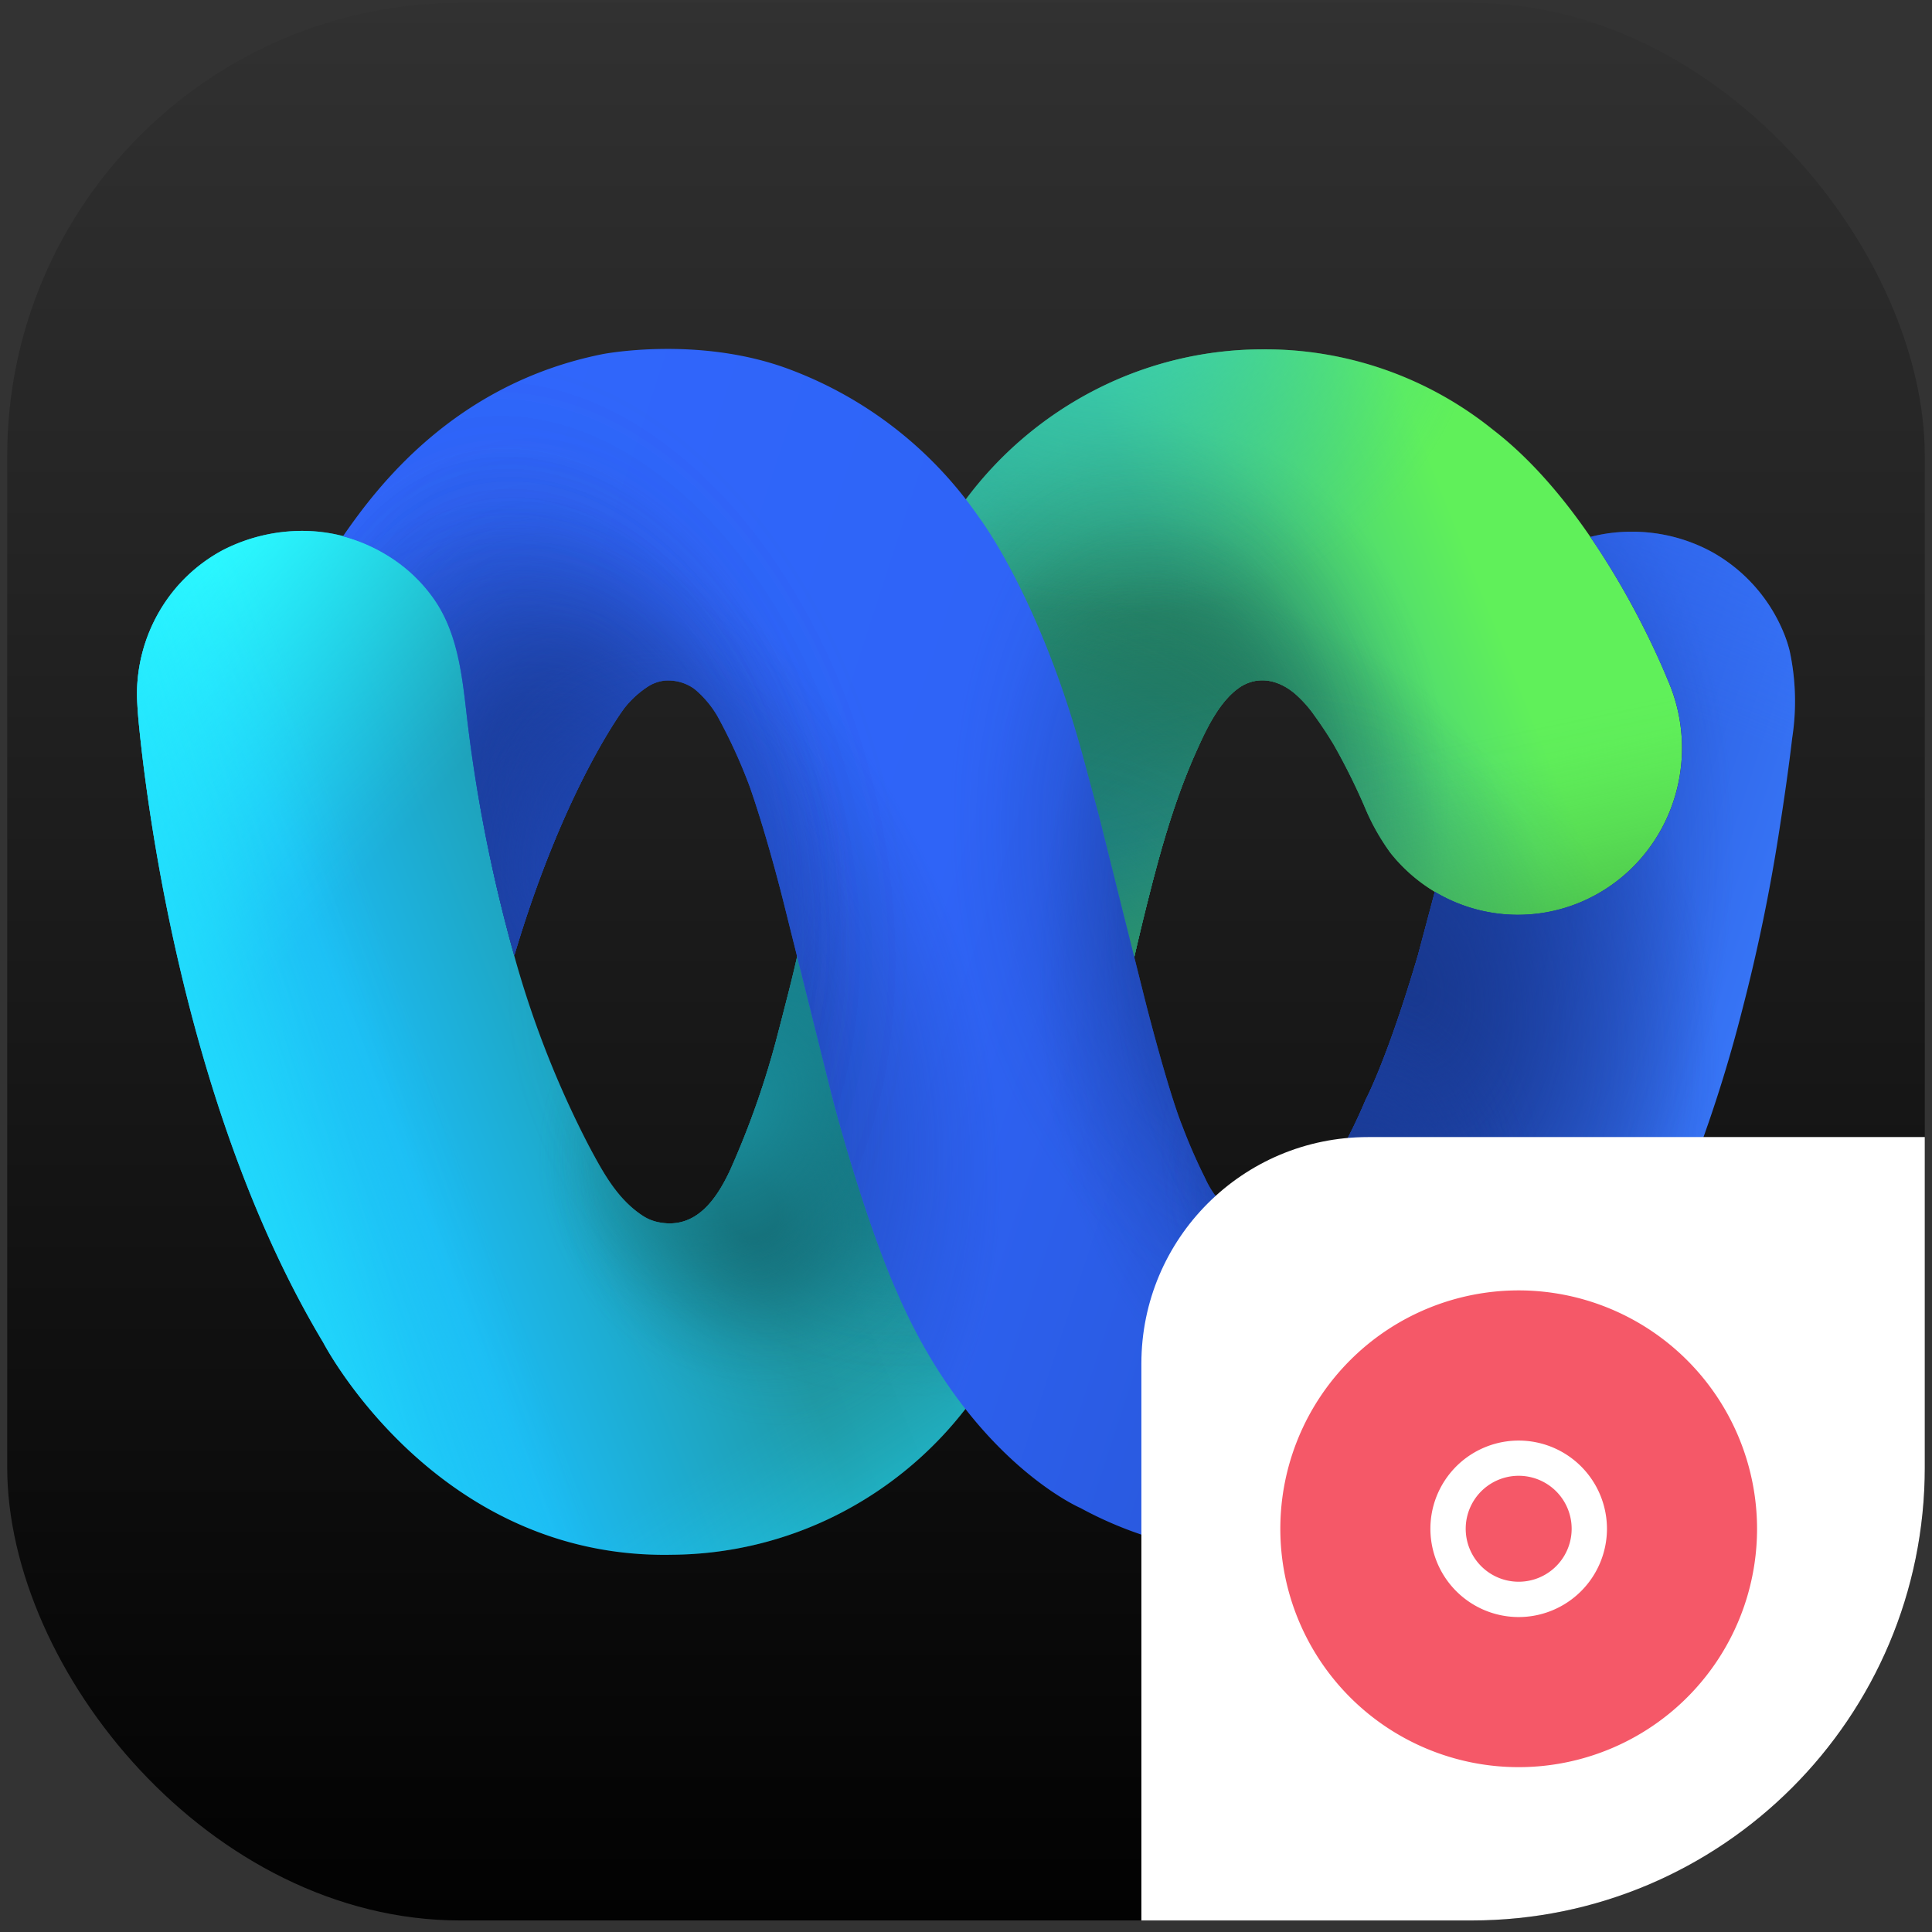 <svg xmlns="http://www.w3.org/2000/svg" width="134" height="134" fill="none" viewBox="0 0 134 134"><rect x="0" y="0" width="134" height="134" fill="#333333" stroke="none"/><g clip-path="url(#a)"><rect width="133" height="133" x=".5" y=".2" fill="url(#b)" rx="31.43"/><path fill="url(#c)" d="M35.716 66.46a68.4 68.4 0 0 0 5.14 13.044c.984 1.84 1.968 3.679 3.753 4.838.31.198.65.339 1.008.417 2.63.57 4.073-1.582 5.002-3.55a59.4 59.4 0 0 0 3.349-9.579q.242-.92.476-1.84c.302-1.17.603-2.354.863-3.538l11.609-31.52a26 26 0 0 1 9.13-7.735 25.5 25.5 0 0 1 11.57-2.768 25.17 25.17 0 0 1 15.941 5.58c7.591 5.838 12.11 17.335 12.11 17.335a11.76 11.76 0 0 1 .12 9.183 11.6 11.6 0 0 1-2.474 3.747 11.4 11.4 0 0 1-3.697 2.499 11.22 11.22 0 0 1-9.165-.22 11.4 11.4 0 0 1-3.898-3.06l-.11-.136a15.5 15.5 0 0 1-1.81-3.237 45 45 0 0 0-2.099-4.22 27 27 0 0 0-1.34-2.035 8.3 8.3 0 0 0-1.43-1.595c-1.067-.877-2.413-1.226-3.668-.472q-.09.052-.175.117c-1.29.901-2.196 2.722-2.823 4.12-1.81 3.962-2.848 8.021-3.874 12.191-.193.803-.386 1.607-.567 2.416L73.86 82.386l-6.763 15.159a26.2 26.2 0 0 1-9.064 7.534 25.8 25.8 0 0 1-11.39 2.755c-16.43.356-24.225-14.717-24.225-14.717-9.358-15.6-12.115-36.18-12.773-42.76-.139-1.367-.145-2.182-.145-2.182 0-2.061.552-4.083 1.6-5.848a11.2 11.2 0 0 1 4.343-4.166 12.05 12.05 0 0 1 5.998-1.33c1.933.081 3.814.661 5.466 1.685a10.8 10.8 0 0 1 3.258 3.067c1.545 2.232 1.895 5.01 2.202 7.665a106 106 0 0 0 3.349 17.213"/><path fill="url(#d)" d="M35.716 66.46a68.4 68.4 0 0 0 5.14 13.044c.984 1.84 1.968 3.679 3.753 4.838.31.198.65.339 1.008.417 2.63.57 4.073-1.582 5.002-3.55a59.4 59.4 0 0 0 3.349-9.579q.242-.92.476-1.84c.302-1.17.603-2.354.863-3.538l11.609-31.52a26 26 0 0 1 9.13-7.735 25.5 25.5 0 0 1 11.57-2.768 25.17 25.17 0 0 1 15.941 5.58c7.591 5.838 12.11 17.335 12.11 17.335a11.76 11.76 0 0 1 .12 9.183 11.6 11.6 0 0 1-2.474 3.747 11.4 11.4 0 0 1-3.697 2.499 11.22 11.22 0 0 1-9.165-.22 11.4 11.4 0 0 1-3.898-3.06l-.11-.136a15.5 15.5 0 0 1-1.81-3.237 45 45 0 0 0-2.099-4.22 27 27 0 0 0-1.34-2.035 8.3 8.3 0 0 0-1.43-1.595c-1.067-.877-2.413-1.226-3.668-.472q-.09.052-.175.117c-1.29.901-2.196 2.722-2.823 4.12-1.81 3.962-2.848 8.021-3.874 12.191-.193.803-.386 1.607-.567 2.416L73.86 82.386l-6.763 15.159a26.2 26.2 0 0 1-9.064 7.534 25.8 25.8 0 0 1-11.39 2.755c-16.43.356-24.225-14.717-24.225-14.717-9.358-15.6-12.115-36.18-12.773-42.76-.139-1.367-.145-2.182-.145-2.182 0-2.061.552-4.083 1.6-5.848a11.2 11.2 0 0 1 4.343-4.166 12.05 12.05 0 0 1 5.998-1.33c1.933.081 3.814.661 5.466 1.685a10.8 10.8 0 0 1 3.258 3.067c1.545 2.232 1.895 5.01 2.202 7.665a106 106 0 0 0 3.349 17.213"/><path fill="url(#e)" d="M35.716 66.46a68.4 68.4 0 0 0 5.14 13.044c.984 1.84 1.968 3.679 3.753 4.838.31.198.65.339 1.008.417 2.63.57 4.073-1.582 5.002-3.55a59.4 59.4 0 0 0 3.349-9.579q.242-.92.476-1.84c.302-1.17.603-2.354.863-3.538l11.609-31.52a26 26 0 0 1 9.13-7.735 25.5 25.5 0 0 1 11.57-2.768 25.17 25.17 0 0 1 15.941 5.58c7.591 5.838 12.11 17.335 12.11 17.335a11.76 11.76 0 0 1 .12 9.183 11.6 11.6 0 0 1-2.474 3.747 11.4 11.4 0 0 1-3.697 2.499 11.22 11.22 0 0 1-9.165-.22 11.4 11.4 0 0 1-3.898-3.06l-.11-.136a15.5 15.5 0 0 1-1.81-3.237 45 45 0 0 0-2.099-4.22 27 27 0 0 0-1.34-2.035 8.3 8.3 0 0 0-1.43-1.595c-1.067-.877-2.413-1.226-3.668-.472q-.09.052-.175.117c-1.29.901-2.196 2.722-2.823 4.12-1.81 3.962-2.848 8.021-3.874 12.191-.193.803-.386 1.607-.567 2.416L73.86 82.386l-6.763 15.159a26.2 26.2 0 0 1-9.064 7.534 25.8 25.8 0 0 1-11.39 2.755c-16.43.356-24.225-14.717-24.225-14.717-9.358-15.6-12.115-36.18-12.773-42.76-.139-1.367-.145-2.182-.145-2.182 0-2.061.552-4.083 1.6-5.848a11.2 11.2 0 0 1 4.343-4.166 12.05 12.05 0 0 1 5.998-1.33c1.933.081 3.814.661 5.466 1.685a10.8 10.8 0 0 1 3.258 3.067c1.545 2.232 1.895 5.01 2.202 7.665a106 106 0 0 0 3.349 17.213"/><path fill="url(#f)" d="M35.716 66.46a68.4 68.4 0 0 0 5.14 13.044c.984 1.84 1.968 3.679 3.753 4.838.31.198.65.339 1.008.417 2.63.57 4.073-1.582 5.002-3.55a59.4 59.4 0 0 0 3.349-9.579q.242-.92.476-1.84c.302-1.17.603-2.354.863-3.538l11.609-31.52a26 26 0 0 1 9.13-7.735 25.5 25.5 0 0 1 11.57-2.768 25.17 25.17 0 0 1 15.941 5.58c7.591 5.838 12.11 17.335 12.11 17.335a11.76 11.76 0 0 1 .12 9.183 11.6 11.6 0 0 1-2.474 3.747 11.4 11.4 0 0 1-3.697 2.499 11.22 11.22 0 0 1-9.165-.22 11.4 11.4 0 0 1-3.898-3.06l-.11-.136a15.5 15.5 0 0 1-1.81-3.237 45 45 0 0 0-2.099-4.22 27 27 0 0 0-1.34-2.035 8.3 8.3 0 0 0-1.43-1.595c-1.067-.877-2.413-1.226-3.668-.472q-.09.052-.175.117c-1.29.901-2.196 2.722-2.823 4.12-1.81 3.962-2.848 8.021-3.874 12.191-.193.803-.386 1.607-.567 2.416L73.86 82.386l-6.763 15.159a26.2 26.2 0 0 1-9.064 7.534 25.8 25.8 0 0 1-11.39 2.755c-16.43.356-24.225-14.717-24.225-14.717-9.358-15.6-12.115-36.18-12.773-42.76-.139-1.367-.145-2.182-.145-2.182 0-2.061.552-4.083 1.6-5.848a11.2 11.2 0 0 1 4.343-4.166 12.05 12.05 0 0 1 5.998-1.33c1.933.081 3.814.661 5.466 1.685a10.8 10.8 0 0 1 3.258 3.067c1.545 2.232 1.895 5.01 2.202 7.665a106 106 0 0 0 3.349 17.213"/><path fill="url(#g)" d="M35.716 66.46a68.4 68.4 0 0 0 5.14 13.044c.984 1.84 1.968 3.679 3.753 4.838.31.198.65.339 1.008.417 2.63.57 4.073-1.582 5.002-3.55a59.4 59.4 0 0 0 3.349-9.579q.242-.92.476-1.84c.302-1.17.603-2.354.863-3.538l11.609-31.52a26 26 0 0 1 9.13-7.735 25.5 25.5 0 0 1 11.57-2.768 25.17 25.17 0 0 1 15.941 5.58c7.591 5.838 12.11 17.335 12.11 17.335a11.76 11.76 0 0 1 .12 9.183 11.6 11.6 0 0 1-2.474 3.747 11.4 11.4 0 0 1-3.697 2.499 11.22 11.22 0 0 1-9.165-.22 11.4 11.4 0 0 1-3.898-3.06l-.11-.136a15.5 15.5 0 0 1-1.81-3.237 45 45 0 0 0-2.099-4.22 27 27 0 0 0-1.34-2.035 8.3 8.3 0 0 0-1.43-1.595c-1.067-.877-2.413-1.226-3.668-.472q-.09.052-.175.117c-1.29.901-2.196 2.722-2.823 4.12-1.81 3.962-2.848 8.021-3.874 12.191-.193.803-.386 1.607-.567 2.416L73.86 82.386l-6.763 15.159a26.2 26.2 0 0 1-9.064 7.534 25.8 25.8 0 0 1-11.39 2.755c-16.43.356-24.225-14.717-24.225-14.717-9.358-15.6-12.115-36.18-12.773-42.76-.139-1.367-.145-2.182-.145-2.182 0-2.061.552-4.083 1.6-5.848a11.2 11.2 0 0 1 4.343-4.166 12.05 12.05 0 0 1 5.998-1.33c1.933.081 3.814.661 5.466 1.685a10.8 10.8 0 0 1 3.258 3.067c1.545 2.232 1.895 5.01 2.202 7.665a106 106 0 0 0 3.349 17.213"/><path fill="url(#h)" d="M35.716 66.46a68.4 68.4 0 0 0 5.14 13.044c.984 1.84 1.968 3.679 3.753 4.838.31.198.65.339 1.008.417 2.63.57 4.073-1.582 5.002-3.55a59.4 59.4 0 0 0 3.349-9.579q.242-.92.476-1.84c.302-1.17.603-2.354.863-3.538l11.609-31.52a26 26 0 0 1 9.13-7.735 25.5 25.5 0 0 1 11.57-2.768 25.17 25.17 0 0 1 15.941 5.58c7.591 5.838 12.11 17.335 12.11 17.335a11.76 11.76 0 0 1 .12 9.183 11.6 11.6 0 0 1-2.474 3.747 11.4 11.4 0 0 1-3.697 2.499 11.22 11.22 0 0 1-9.165-.22 11.4 11.4 0 0 1-3.898-3.06l-.11-.136a15.5 15.5 0 0 1-1.81-3.237 45 45 0 0 0-2.099-4.22 27 27 0 0 0-1.34-2.035 8.3 8.3 0 0 0-1.43-1.595c-1.067-.877-2.413-1.226-3.668-.472q-.09.052-.175.117c-1.29.901-2.196 2.722-2.823 4.12-1.81 3.962-2.848 8.021-3.874 12.191-.193.803-.386 1.607-.567 2.416L73.86 82.386l-6.763 15.159a26.2 26.2 0 0 1-9.064 7.534 25.8 25.8 0 0 1-11.39 2.755c-16.43.356-24.225-14.717-24.225-14.717-9.358-15.6-12.115-36.18-12.773-42.76-.139-1.367-.145-2.182-.145-2.182 0-2.061.552-4.083 1.6-5.848a11.2 11.2 0 0 1 4.343-4.166 12.05 12.05 0 0 1 5.998-1.33c1.933.081 3.814.661 5.466 1.685a10.8 10.8 0 0 1 3.258 3.067c1.545 2.232 1.895 5.01 2.202 7.665a106 106 0 0 0 3.349 17.213"/><path fill="url(#i)" d="M35.716 66.46a68.4 68.4 0 0 0 5.14 13.044c.984 1.84 1.968 3.679 3.753 4.838.31.198.65.339 1.008.417 2.63.57 4.073-1.582 5.002-3.55a59.4 59.4 0 0 0 3.349-9.579q.242-.92.476-1.84c.302-1.17.603-2.354.863-3.538l11.609-31.52a26 26 0 0 1 9.13-7.735 25.5 25.5 0 0 1 11.57-2.768 25.17 25.17 0 0 1 15.941 5.58c7.591 5.838 12.11 17.335 12.11 17.335a11.76 11.76 0 0 1 .12 9.183 11.6 11.6 0 0 1-2.474 3.747 11.4 11.4 0 0 1-3.697 2.499 11.22 11.22 0 0 1-9.165-.22 11.4 11.4 0 0 1-3.898-3.06l-.11-.136a15.5 15.5 0 0 1-1.81-3.237 45 45 0 0 0-2.099-4.22 27 27 0 0 0-1.34-2.035 8.3 8.3 0 0 0-1.43-1.595c-1.067-.877-2.413-1.226-3.668-.472q-.09.052-.175.117c-1.29.901-2.196 2.722-2.823 4.12-1.81 3.962-2.848 8.021-3.874 12.191-.193.803-.386 1.607-.567 2.416L73.86 82.386l-6.763 15.159a26.2 26.2 0 0 1-9.064 7.534 25.8 25.8 0 0 1-11.39 2.755c-16.43.356-24.225-14.717-24.225-14.717-9.358-15.6-12.115-36.18-12.773-42.76-.139-1.367-.145-2.182-.145-2.182 0-2.061.552-4.083 1.6-5.848a11.2 11.2 0 0 1 4.343-4.166 12.05 12.05 0 0 1 5.998-1.33c1.933.081 3.814.661 5.466 1.685a10.8 10.8 0 0 1 3.258 3.067c1.545 2.232 1.895 5.01 2.202 7.665a106 106 0 0 0 3.349 17.213"/><path fill="url(#j)" d="M35.716 66.46a68.4 68.4 0 0 0 5.14 13.044c.984 1.84 1.968 3.679 3.753 4.838.31.198.65.339 1.008.417 2.63.57 4.073-1.582 5.002-3.55a59.4 59.4 0 0 0 3.349-9.579q.242-.92.476-1.84c.302-1.17.603-2.354.863-3.538l11.609-31.52a26 26 0 0 1 9.13-7.735 25.5 25.5 0 0 1 11.57-2.768 25.17 25.17 0 0 1 15.941 5.58c7.591 5.838 12.11 17.335 12.11 17.335a11.76 11.76 0 0 1 .12 9.183 11.6 11.6 0 0 1-2.474 3.747 11.4 11.4 0 0 1-3.697 2.499 11.22 11.22 0 0 1-9.165-.22 11.4 11.4 0 0 1-3.898-3.06l-.11-.136a15.5 15.5 0 0 1-1.81-3.237 45 45 0 0 0-2.099-4.22 27 27 0 0 0-1.34-2.035 8.3 8.3 0 0 0-1.43-1.595c-1.067-.877-2.413-1.226-3.668-.472q-.09.052-.175.117c-1.29.901-2.196 2.722-2.823 4.12-1.81 3.962-2.848 8.021-3.874 12.191-.193.803-.386 1.607-.567 2.416L73.86 82.386l-6.763 15.159a26.2 26.2 0 0 1-9.064 7.534 25.8 25.8 0 0 1-11.39 2.755c-16.43.356-24.225-14.717-24.225-14.717-9.358-15.6-12.115-36.18-12.773-42.76-.139-1.367-.145-2.182-.145-2.182 0-2.061.552-4.083 1.6-5.848a11.2 11.2 0 0 1 4.343-4.166 12.05 12.05 0 0 1 5.998-1.33c1.933.081 3.814.661 5.466 1.685a10.8 10.8 0 0 1 3.258 3.067c1.545 2.232 1.895 5.01 2.202 7.665a106 106 0 0 0 3.349 17.213"/><path fill="url(#k)" d="M35.716 66.46a68.4 68.4 0 0 0 5.14 13.044c.984 1.84 1.968 3.679 3.753 4.838.31.198.65.339 1.008.417 2.63.57 4.073-1.582 5.002-3.55a59.4 59.4 0 0 0 3.349-9.579q.242-.92.476-1.84c.302-1.17.603-2.354.863-3.538l11.609-31.52a26 26 0 0 1 9.13-7.735 25.5 25.5 0 0 1 11.57-2.768 25.17 25.17 0 0 1 15.941 5.58c7.591 5.838 12.11 17.335 12.11 17.335a11.76 11.76 0 0 1 .12 9.183 11.6 11.6 0 0 1-2.474 3.747 11.4 11.4 0 0 1-3.697 2.499 11.22 11.22 0 0 1-9.165-.22 11.4 11.4 0 0 1-3.898-3.06l-.11-.136a15.5 15.5 0 0 1-1.81-3.237 45 45 0 0 0-2.099-4.22 27 27 0 0 0-1.34-2.035 8.3 8.3 0 0 0-1.43-1.595c-1.067-.877-2.413-1.226-3.668-.472q-.09.052-.175.117c-1.29.901-2.196 2.722-2.823 4.12-1.81 3.962-2.848 8.021-3.874 12.191-.193.803-.386 1.607-.567 2.416L73.86 82.386l-6.763 15.159a26.2 26.2 0 0 1-9.064 7.534 25.8 25.8 0 0 1-11.39 2.755c-16.43.356-24.225-14.717-24.225-14.717-9.358-15.6-12.115-36.18-12.773-42.76-.139-1.367-.145-2.182-.145-2.182 0-2.061.552-4.083 1.6-5.848a11.2 11.2 0 0 1 4.343-4.166 12.05 12.05 0 0 1 5.998-1.33c1.933.081 3.814.661 5.466 1.685a10.8 10.8 0 0 1 3.258 3.067c1.545 2.232 1.895 5.01 2.202 7.665a106 106 0 0 0 3.349 17.213"/><path fill="url(#l)" d="M35.716 66.46a68.4 68.4 0 0 0 5.14 13.044c.984 1.84 1.968 3.679 3.753 4.838.31.198.65.339 1.008.417 2.63.57 4.073-1.582 5.002-3.55a59.4 59.4 0 0 0 3.349-9.579q.242-.92.476-1.84c.302-1.17.603-2.354.863-3.538l11.609-31.52a26 26 0 0 1 9.13-7.735 25.5 25.5 0 0 1 11.57-2.768 25.17 25.17 0 0 1 15.941 5.58c7.591 5.838 12.11 17.335 12.11 17.335a11.76 11.76 0 0 1 .12 9.183 11.6 11.6 0 0 1-2.474 3.747 11.4 11.4 0 0 1-3.697 2.499 11.22 11.22 0 0 1-9.165-.22 11.4 11.4 0 0 1-3.898-3.06l-.11-.136a15.5 15.5 0 0 1-1.81-3.237 45 45 0 0 0-2.099-4.22 27 27 0 0 0-1.34-2.035 8.3 8.3 0 0 0-1.43-1.595c-1.067-.877-2.413-1.226-3.668-.472q-.09.052-.175.117c-1.29.901-2.196 2.722-2.823 4.12-1.81 3.962-2.848 8.021-3.874 12.191-.193.803-.386 1.607-.567 2.416L73.86 82.386l-6.763 15.159a26.2 26.2 0 0 1-9.064 7.534 25.8 25.8 0 0 1-11.39 2.755c-16.43.356-24.225-14.717-24.225-14.717-9.358-15.6-12.115-36.18-12.773-42.76-.139-1.367-.145-2.182-.145-2.182 0-2.061.552-4.083 1.6-5.848a11.2 11.2 0 0 1 4.343-4.166 12.05 12.05 0 0 1 5.998-1.33c1.933.081 3.814.661 5.466 1.685a10.8 10.8 0 0 1 3.258 3.067c1.545 2.232 1.895 5.01 2.202 7.665a106 106 0 0 0 3.349 17.213"/><path fill="url(#m)" d="M35.716 66.46a68.4 68.4 0 0 0 5.14 13.044c.984 1.84 1.968 3.679 3.753 4.838.31.198.65.339 1.008.417 2.63.57 4.073-1.582 5.002-3.55a59.4 59.4 0 0 0 3.349-9.579q.242-.92.476-1.84c.302-1.17.603-2.354.863-3.538l11.609-31.52a26 26 0 0 1 9.13-7.735 25.5 25.5 0 0 1 11.57-2.768 25.17 25.17 0 0 1 15.941 5.58c7.591 5.838 12.11 17.335 12.11 17.335a11.76 11.76 0 0 1 .12 9.183 11.6 11.6 0 0 1-2.474 3.747 11.4 11.4 0 0 1-3.697 2.499 11.22 11.22 0 0 1-9.165-.22 11.4 11.4 0 0 1-3.898-3.06l-.11-.136a15.5 15.5 0 0 1-1.81-3.237 45 45 0 0 0-2.099-4.22 27 27 0 0 0-1.34-2.035 8.3 8.3 0 0 0-1.43-1.595c-1.067-.877-2.413-1.226-3.668-.472q-.09.052-.175.117c-1.29.901-2.196 2.722-2.823 4.12-1.81 3.962-2.848 8.021-3.874 12.191-.193.803-.386 1.607-.567 2.416L73.86 82.386l-6.763 15.159a26.2 26.2 0 0 1-9.064 7.534 25.8 25.8 0 0 1-11.39 2.755c-16.43.356-24.225-14.717-24.225-14.717-9.358-15.6-12.115-36.18-12.773-42.76-.139-1.367-.145-2.182-.145-2.182 0-2.061.552-4.083 1.6-5.848a11.2 11.2 0 0 1 4.343-4.166 12.05 12.05 0 0 1 5.998-1.33c1.933.081 3.814.661 5.466 1.685a10.8 10.8 0 0 1 3.258 3.067c1.545 2.232 1.895 5.01 2.202 7.665a106 106 0 0 0 3.349 17.213"/><path fill="url(#n)" d="M35.716 66.46a68.4 68.4 0 0 0 5.14 13.044c.984 1.84 1.968 3.679 3.753 4.838.31.198.65.339 1.008.417 2.63.57 4.073-1.582 5.002-3.55a59.4 59.4 0 0 0 3.349-9.579q.242-.92.476-1.84c.302-1.17.603-2.354.863-3.538l11.609-31.52a26 26 0 0 1 9.13-7.735 25.5 25.5 0 0 1 11.57-2.768 25.17 25.17 0 0 1 15.941 5.58c7.591 5.838 12.11 17.335 12.11 17.335a11.76 11.76 0 0 1 .12 9.183 11.6 11.6 0 0 1-2.474 3.747 11.4 11.4 0 0 1-3.697 2.499 11.22 11.22 0 0 1-9.165-.22 11.4 11.4 0 0 1-3.898-3.06l-.11-.136a15.5 15.5 0 0 1-1.81-3.237 45 45 0 0 0-2.099-4.22 27 27 0 0 0-1.34-2.035 8.3 8.3 0 0 0-1.43-1.595c-1.067-.877-2.413-1.226-3.668-.472q-.09.052-.175.117c-1.29.901-2.196 2.722-2.823 4.12-1.81 3.962-2.848 8.021-3.874 12.191-.193.803-.386 1.607-.567 2.416L73.86 82.386l-6.763 15.159a26.2 26.2 0 0 1-9.064 7.534 25.8 25.8 0 0 1-11.39 2.755c-16.43.356-24.225-14.717-24.225-14.717-9.358-15.6-12.115-36.18-12.773-42.76-.139-1.367-.145-2.182-.145-2.182 0-2.061.552-4.083 1.6-5.848a11.2 11.2 0 0 1 4.343-4.166 12.05 12.05 0 0 1 5.998-1.33c1.933.081 3.814.661 5.466 1.685a10.8 10.8 0 0 1 3.258 3.067c1.545 2.232 1.895 5.01 2.202 7.665a106 106 0 0 0 3.349 17.213"/><path fill="url(#o)" d="M35.716 66.46a68.4 68.4 0 0 0 5.14 13.044c.984 1.84 1.968 3.679 3.753 4.838.31.198.65.339 1.008.417 2.63.57 4.073-1.582 5.002-3.55a59.4 59.4 0 0 0 3.349-9.579q.242-.92.476-1.84c.302-1.17.603-2.354.863-3.538l11.609-31.52a26 26 0 0 1 9.13-7.735 25.5 25.5 0 0 1 11.57-2.768 25.17 25.17 0 0 1 15.941 5.58c7.591 5.838 12.11 17.335 12.11 17.335a11.76 11.76 0 0 1 .12 9.183 11.6 11.6 0 0 1-2.474 3.747 11.4 11.4 0 0 1-3.697 2.499 11.22 11.22 0 0 1-9.165-.22 11.4 11.4 0 0 1-3.898-3.06l-.11-.136a15.5 15.5 0 0 1-1.81-3.237 45 45 0 0 0-2.099-4.22 27 27 0 0 0-1.34-2.035 8.3 8.3 0 0 0-1.43-1.595c-1.067-.877-2.413-1.226-3.668-.472q-.09.052-.175.117c-1.29.901-2.196 2.722-2.823 4.12-1.81 3.962-2.848 8.021-3.874 12.191-.193.803-.386 1.607-.567 2.416L73.86 82.386l-6.763 15.159a26.2 26.2 0 0 1-9.064 7.534 25.8 25.8 0 0 1-11.39 2.755c-16.43.356-24.225-14.717-24.225-14.717-9.358-15.6-12.115-36.18-12.773-42.76-.139-1.367-.145-2.182-.145-2.182 0-2.061.552-4.083 1.6-5.848a11.2 11.2 0 0 1 4.343-4.166 12.05 12.05 0 0 1 5.998-1.33c1.933.081 3.814.661 5.466 1.685a10.8 10.8 0 0 1 3.258 3.067c1.545 2.232 1.895 5.01 2.202 7.665a106 106 0 0 0 3.349 17.213"/><path fill="url(#p)" d="M35.716 66.46a68.4 68.4 0 0 0 5.14 13.044c.984 1.84 1.968 3.679 3.753 4.838.31.198.65.339 1.008.417 2.63.57 4.073-1.582 5.002-3.55a59.4 59.4 0 0 0 3.349-9.579q.242-.92.476-1.84c.302-1.17.603-2.354.863-3.538l11.609-31.52a26 26 0 0 1 9.13-7.735 25.5 25.5 0 0 1 11.57-2.768 25.17 25.17 0 0 1 15.941 5.58c7.591 5.838 12.11 17.335 12.11 17.335a11.76 11.76 0 0 1 .12 9.183 11.6 11.6 0 0 1-2.474 3.747 11.4 11.4 0 0 1-3.697 2.499 11.22 11.22 0 0 1-9.165-.22 11.4 11.4 0 0 1-3.898-3.06l-.11-.136a15.5 15.5 0 0 1-1.81-3.237 45 45 0 0 0-2.099-4.22 27 27 0 0 0-1.34-2.035 8.3 8.3 0 0 0-1.43-1.595c-1.067-.877-2.413-1.226-3.668-.472q-.09.052-.175.117c-1.29.901-2.196 2.722-2.823 4.12-1.81 3.962-2.848 8.021-3.874 12.191-.193.803-.386 1.607-.567 2.416L73.86 82.386l-6.763 15.159a26.2 26.2 0 0 1-9.064 7.534 25.8 25.8 0 0 1-11.39 2.755c-16.43.356-24.225-14.717-24.225-14.717-9.358-15.6-12.115-36.18-12.773-42.76-.139-1.367-.145-2.182-.145-2.182 0-2.061.552-4.083 1.6-5.848a11.2 11.2 0 0 1 4.343-4.166 12.05 12.05 0 0 1 5.998-1.33c1.933.081 3.814.661 5.466 1.685a10.8 10.8 0 0 1 3.258 3.067c1.545 2.232 1.895 5.01 2.202 7.665a106 106 0 0 0 3.349 17.213"/><path fill="url(#q)" d="M35.716 66.46a68.4 68.4 0 0 0 5.14 13.044c.984 1.84 1.968 3.679 3.753 4.838.31.198.65.339 1.008.417 2.63.57 4.073-1.582 5.002-3.55a59.4 59.4 0 0 0 3.349-9.579q.242-.92.476-1.84c.302-1.17.603-2.354.863-3.538l11.609-31.52a26 26 0 0 1 9.13-7.735 25.5 25.5 0 0 1 11.57-2.768 25.17 25.17 0 0 1 15.941 5.58c7.591 5.838 12.11 17.335 12.11 17.335a11.76 11.76 0 0 1 .12 9.183 11.6 11.6 0 0 1-2.474 3.747 11.4 11.4 0 0 1-3.697 2.499 11.22 11.22 0 0 1-9.165-.22 11.4 11.4 0 0 1-3.898-3.06l-.11-.136a15.5 15.5 0 0 1-1.81-3.237 45 45 0 0 0-2.099-4.22 27 27 0 0 0-1.34-2.035 8.3 8.3 0 0 0-1.43-1.595c-1.067-.877-2.413-1.226-3.668-.472q-.09.052-.175.117c-1.29.901-2.196 2.722-2.823 4.12-1.81 3.962-2.848 8.021-3.874 12.191-.193.803-.386 1.607-.567 2.416L73.86 82.386l-6.763 15.159a26.2 26.2 0 0 1-9.064 7.534 25.8 25.8 0 0 1-11.39 2.755c-16.43.356-24.225-14.717-24.225-14.717-9.358-15.6-12.115-36.18-12.773-42.76-.139-1.367-.145-2.182-.145-2.182 0-2.061.552-4.083 1.6-5.848a11.2 11.2 0 0 1 4.343-4.166 12.05 12.05 0 0 1 5.998-1.33c1.933.081 3.814.661 5.466 1.685a10.8 10.8 0 0 1 3.258 3.067c1.545 2.232 1.895 5.01 2.202 7.665a106 106 0 0 0 3.349 17.213"/><path fill="url(#r)" d="M35.716 66.46a68.4 68.4 0 0 0 5.14 13.044c.984 1.84 1.968 3.679 3.753 4.838.31.198.65.339 1.008.417 2.63.57 4.073-1.582 5.002-3.55a59.4 59.4 0 0 0 3.349-9.579q.242-.92.476-1.84c.302-1.17.603-2.354.863-3.538l11.609-31.52a26 26 0 0 1 9.13-7.735 25.5 25.5 0 0 1 11.57-2.768 25.17 25.17 0 0 1 15.941 5.58c7.591 5.838 12.11 17.335 12.11 17.335a11.76 11.76 0 0 1 .12 9.183 11.6 11.6 0 0 1-2.474 3.747 11.4 11.4 0 0 1-3.697 2.499 11.22 11.22 0 0 1-9.165-.22 11.4 11.4 0 0 1-3.898-3.06l-.11-.136a15.5 15.5 0 0 1-1.81-3.237 45 45 0 0 0-2.099-4.22 27 27 0 0 0-1.34-2.035 8.3 8.3 0 0 0-1.43-1.595c-1.067-.877-2.413-1.226-3.668-.472q-.09.052-.175.117c-1.29.901-2.196 2.722-2.823 4.12-1.81 3.962-2.848 8.021-3.874 12.191-.193.803-.386 1.607-.567 2.416L73.86 82.386l-6.763 15.159a26.2 26.2 0 0 1-9.064 7.534 25.8 25.8 0 0 1-11.39 2.755c-16.43.356-24.225-14.717-24.225-14.717-9.358-15.6-12.115-36.18-12.773-42.76-.139-1.367-.145-2.182-.145-2.182 0-2.061.552-4.083 1.6-5.848a11.2 11.2 0 0 1 4.343-4.166 12.05 12.05 0 0 1 5.998-1.33c1.933.081 3.814.661 5.466 1.685a10.8 10.8 0 0 1 3.258 3.067c1.545 2.232 1.895 5.01 2.202 7.665a106 106 0 0 0 3.349 17.213"/><path fill="url(#s)" d="M35.716 66.46a68.4 68.4 0 0 0 5.14 13.044c.984 1.84 1.968 3.679 3.753 4.838.31.198.65.339 1.008.417 2.63.57 4.073-1.582 5.002-3.55a59.4 59.4 0 0 0 3.349-9.579q.242-.92.476-1.84c.302-1.17.603-2.354.863-3.538l11.609-31.52a26 26 0 0 1 9.13-7.735 25.5 25.5 0 0 1 11.57-2.768 25.17 25.17 0 0 1 15.941 5.58c7.591 5.838 12.11 17.335 12.11 17.335a11.76 11.76 0 0 1 .12 9.183 11.6 11.6 0 0 1-2.474 3.747 11.4 11.4 0 0 1-3.697 2.499 11.22 11.22 0 0 1-9.165-.22 11.4 11.4 0 0 1-3.898-3.06l-.11-.136a15.5 15.5 0 0 1-1.81-3.237 45 45 0 0 0-2.099-4.22 27 27 0 0 0-1.34-2.035 8.3 8.3 0 0 0-1.43-1.595c-1.067-.877-2.413-1.226-3.668-.472q-.09.052-.175.117c-1.29.901-2.196 2.722-2.823 4.12-1.81 3.962-2.848 8.021-3.874 12.191-.193.803-.386 1.607-.567 2.416L73.86 82.386l-6.763 15.159a26.2 26.2 0 0 1-9.064 7.534 25.8 25.8 0 0 1-11.39 2.755c-16.43.356-24.225-14.717-24.225-14.717-9.358-15.6-12.115-36.18-12.773-42.76-.139-1.367-.145-2.182-.145-2.182 0-2.061.552-4.083 1.6-5.848a11.2 11.2 0 0 1 4.343-4.166 12.05 12.05 0 0 1 5.998-1.33c1.933.081 3.814.661 5.466 1.685a10.8 10.8 0 0 1 3.258 3.067c1.545 2.232 1.895 5.01 2.202 7.665a106 106 0 0 0 3.349 17.213"/><path fill="url(#t)" d="M35.716 66.46a68.4 68.4 0 0 0 5.14 13.044c.984 1.84 1.968 3.679 3.753 4.838.31.198.65.339 1.008.417 2.63.57 4.073-1.582 5.002-3.55a59.4 59.4 0 0 0 3.349-9.579q.242-.92.476-1.84c.302-1.17.603-2.354.863-3.538l11.609-31.52a26 26 0 0 1 9.13-7.735 25.5 25.5 0 0 1 11.57-2.768 25.17 25.17 0 0 1 15.941 5.58c7.591 5.838 12.11 17.335 12.11 17.335a11.76 11.76 0 0 1 .12 9.183 11.6 11.6 0 0 1-2.474 3.747 11.4 11.4 0 0 1-3.697 2.499 11.22 11.22 0 0 1-9.165-.22 11.4 11.4 0 0 1-3.898-3.06l-.11-.136a15.5 15.5 0 0 1-1.81-3.237 45 45 0 0 0-2.099-4.22 27 27 0 0 0-1.34-2.035 8.3 8.3 0 0 0-1.43-1.595c-1.067-.877-2.413-1.226-3.668-.472q-.09.052-.175.117c-1.29.901-2.196 2.722-2.823 4.12-1.81 3.962-2.848 8.021-3.874 12.191-.193.803-.386 1.607-.567 2.416L73.86 82.386l-6.763 15.159a26.2 26.2 0 0 1-9.064 7.534 25.8 25.8 0 0 1-11.39 2.755c-16.43.356-24.225-14.717-24.225-14.717-9.358-15.6-12.115-36.18-12.773-42.76-.139-1.367-.145-2.182-.145-2.182 0-2.061.552-4.083 1.6-5.848a11.2 11.2 0 0 1 4.343-4.166 12.05 12.05 0 0 1 5.998-1.33c1.933.081 3.814.661 5.466 1.685a10.8 10.8 0 0 1 3.258 3.067c1.545 2.232 1.895 5.01 2.202 7.665a106 106 0 0 0 3.349 17.213"/><path fill="url(#u)" d="M35.716 66.46a68.4 68.4 0 0 0 5.14 13.044c.984 1.84 1.968 3.679 3.753 4.838.31.198.65.339 1.008.417 2.63.57 4.073-1.582 5.002-3.55a59.4 59.4 0 0 0 3.349-9.579q.242-.92.476-1.84c.302-1.17.603-2.354.863-3.538l11.609-31.52a26 26 0 0 1 9.13-7.735 25.5 25.5 0 0 1 11.57-2.768 25.17 25.17 0 0 1 15.941 5.58c7.591 5.838 12.11 17.335 12.11 17.335a11.76 11.76 0 0 1 .12 9.183 11.6 11.6 0 0 1-2.474 3.747 11.4 11.4 0 0 1-3.697 2.499 11.22 11.22 0 0 1-9.165-.22 11.4 11.4 0 0 1-3.898-3.06l-.11-.136a15.5 15.5 0 0 1-1.81-3.237 45 45 0 0 0-2.099-4.22 27 27 0 0 0-1.34-2.035 8.3 8.3 0 0 0-1.43-1.595c-1.067-.877-2.413-1.226-3.668-.472q-.09.052-.175.117c-1.29.901-2.196 2.722-2.823 4.12-1.81 3.962-2.848 8.021-3.874 12.191-.193.803-.386 1.607-.567 2.416L73.86 82.386l-6.763 15.159a26.2 26.2 0 0 1-9.064 7.534 25.8 25.8 0 0 1-11.39 2.755c-16.43.356-24.225-14.717-24.225-14.717-9.358-15.6-12.115-36.18-12.773-42.76-.139-1.367-.145-2.182-.145-2.182 0-2.061.552-4.083 1.6-5.848a11.2 11.2 0 0 1 4.343-4.166 12.05 12.05 0 0 1 5.998-1.33c1.933.081 3.814.661 5.466 1.685a10.8 10.8 0 0 1 3.258 3.067c1.545 2.232 1.895 5.01 2.202 7.665a106 106 0 0 0 3.349 17.213"/><path fill="url(#v)" d="M35.716 66.46a68.4 68.4 0 0 0 5.14 13.044c.984 1.84 1.968 3.679 3.753 4.838.31.198.65.339 1.008.417 2.63.57 4.073-1.582 5.002-3.55a59.4 59.4 0 0 0 3.349-9.579q.242-.92.476-1.84c.302-1.17.603-2.354.863-3.538l11.609-31.52a26 26 0 0 1 9.13-7.735 25.5 25.5 0 0 1 11.57-2.768 25.17 25.17 0 0 1 15.941 5.58c7.591 5.838 12.11 17.335 12.11 17.335a11.76 11.76 0 0 1 .12 9.183 11.6 11.6 0 0 1-2.474 3.747 11.4 11.4 0 0 1-3.697 2.499 11.22 11.22 0 0 1-9.165-.22 11.4 11.4 0 0 1-3.898-3.06l-.11-.136a15.5 15.5 0 0 1-1.81-3.237 45 45 0 0 0-2.099-4.22 27 27 0 0 0-1.34-2.035 8.3 8.3 0 0 0-1.43-1.595c-1.067-.877-2.413-1.226-3.668-.472q-.09.052-.175.117c-1.29.901-2.196 2.722-2.823 4.12-1.81 3.962-2.848 8.021-3.874 12.191-.193.803-.386 1.607-.567 2.416L73.86 82.386l-6.763 15.159a26.2 26.2 0 0 1-9.064 7.534 25.8 25.8 0 0 1-11.39 2.755c-16.43.356-24.225-14.717-24.225-14.717-9.358-15.6-12.115-36.18-12.773-42.76-.139-1.367-.145-2.182-.145-2.182 0-2.061.552-4.083 1.6-5.848a11.2 11.2 0 0 1 4.343-4.166 12.05 12.05 0 0 1 5.998-1.33c1.933.081 3.814.661 5.466 1.685a10.8 10.8 0 0 1 3.258 3.067c1.545 2.232 1.895 5.01 2.202 7.665a106 106 0 0 0 3.349 17.213"/><path fill="url(#w)" d="m59.536 54.767 7.38-20.028a26 26 0 0 1 9.13-7.736 25.5 25.5 0 0 1 11.57-2.768 25.17 25.17 0 0 1 15.941 5.58c7.591 5.838 12.11 17.336 12.11 17.336a11.76 11.76 0 0 1 .12 9.182 11.6 11.6 0 0 1-2.475 3.747 11.4 11.4 0 0 1-3.697 2.499 11.22 11.22 0 0 1-9.164-.22 11.4 11.4 0 0 1-3.899-3.06l-.108-.135a15.5 15.5 0 0 1-1.81-3.238 45 45 0 0 0-2.1-4.22 27 27 0 0 0-1.34-2.035 8.3 8.3 0 0 0-1.43-1.594c-1.067-.877-2.413-1.227-3.668-.472q-.09.053-.175.116c-1.291.901-2.196 2.723-2.824 4.12-1.81 3.962-2.847 8.022-3.873 12.191-.193.804-.386 1.607-.567 2.417L73.86 82.392z"/><path fill="url(#x)" d="M113.145 36.88c-.959-.003-1.914.119-2.842.361a55.7 55.7 0 0 1 5.364 9.91 11.76 11.76 0 0 1 .12 9.182 11.6 11.6 0 0 1-2.475 3.747 11.4 11.4 0 0 1-3.697 2.5 11.22 11.22 0 0 1-10.1-.724l-1.17 4.396c-2.125 7.218-3.62 10.008-3.62 10.008a39 39 0 0 1-2.933 5.635c-.779 1.172-1.774 2.35-3.138 2.797a3.1 3.1 0 0 1-1.478.147 3.9 3.9 0 0 1-1.526-.521 6.8 6.8 0 0 1-2.076-2.625 38 38 0 0 1-1.55-3.538c-1.008-2.49-2.565-8.622-2.565-8.622l-1.61-6.42-1.612-6.47-1.146-4.25c-3.017-11.068-7.192-16.513-7.192-16.513a27.75 27.75 0 0 0-13.31-10.327c-6.24-2.275-12.786-.993-12.786-.993-10.257 2.048-15.645 9.198-18.016 12.638 1.085.288 2.124.734 3.083 1.325a10.8 10.8 0 0 1 3.258 3.066c1.545 2.232 1.895 5.01 2.203 7.665a106 106 0 0 0 3.342 17.01c3.476-11.712 7.645-17.17 7.645-17.17a6.8 6.8 0 0 1 1.653-1.496 2.7 2.7 0 0 1 1.074-.386 3.1 3.1 0 0 1 2.01.497q.163.11.307.245a7.2 7.2 0 0 1 1.388 1.699A37 37 0 0 1 52 54.558c1.303 3.729 2.414 8.285 2.414 8.285l3.318 13.294c2.413 9.04 4.459 13.43 4.459 13.43 5.038 11.725 12.743 15.024 12.743 15.024a26.66 26.66 0 0 0 12.176 3.237c4.06.113 8.087-.769 11.741-2.569a30 30 0 0 0 10.287-8.456c1.865-2.195 4.61-7.543 4.61-7.543a97.6 97.6 0 0 0 7.089-19.212 125 125 0 0 0 2.589-12.558c.326-2.098.633-4.207.881-6.323a16.6 16.6 0 0 0-.181-6.028 9 9 0 0 0-.332-1.048 11.35 11.35 0 0 0-5.08-5.82 11.56 11.56 0 0 0-5.569-1.392"/><path fill="url(#y)" d="M113.145 36.88c-.959-.003-1.914.119-2.842.361a55.7 55.7 0 0 1 5.364 9.91 11.76 11.76 0 0 1 .12 9.182 11.6 11.6 0 0 1-2.475 3.747 11.4 11.4 0 0 1-3.697 2.5 11.22 11.22 0 0 1-10.1-.724l-1.17 4.396c-2.125 7.218-3.62 10.008-3.62 10.008a39 39 0 0 1-2.933 5.635c-.779 1.172-1.774 2.35-3.138 2.797a3.1 3.1 0 0 1-1.478.147 3.9 3.9 0 0 1-1.526-.521 6.8 6.8 0 0 1-2.076-2.625 38 38 0 0 1-1.55-3.538c-1.008-2.49-2.565-8.622-2.565-8.622l-1.61-6.42-1.612-6.47-1.146-4.25c-3.017-11.068-7.192-16.513-7.192-16.513a27.75 27.75 0 0 0-13.31-10.327c-6.24-2.275-12.786-.993-12.786-.993-10.257 2.048-15.645 9.198-18.016 12.638 1.085.288 2.124.734 3.083 1.325a10.8 10.8 0 0 1 3.258 3.066c1.545 2.232 1.895 5.01 2.203 7.665a106 106 0 0 0 3.342 17.01c3.476-11.712 7.645-17.17 7.645-17.17a6.8 6.8 0 0 1 1.653-1.496 2.7 2.7 0 0 1 1.074-.386 3.1 3.1 0 0 1 2.01.497q.163.11.307.245a7.2 7.2 0 0 1 1.388 1.699A37 37 0 0 1 52 54.558c1.303 3.729 2.414 8.285 2.414 8.285l3.318 13.294c2.413 9.04 4.459 13.43 4.459 13.43 5.038 11.725 12.743 15.024 12.743 15.024a26.66 26.66 0 0 0 12.176 3.237c4.06.113 8.087-.769 11.741-2.569a30 30 0 0 0 10.287-8.456c1.865-2.195 4.61-7.543 4.61-7.543a97.6 97.6 0 0 0 7.089-19.212 125 125 0 0 0 2.589-12.558c.326-2.098.633-4.207.881-6.323a16.6 16.6 0 0 0-.181-6.028 9 9 0 0 0-.332-1.048 11.35 11.35 0 0 0-5.08-5.82 11.56 11.56 0 0 0-5.569-1.392"/><path fill="url(#z)" d="M113.145 36.88c-.959-.003-1.914.119-2.842.361a55.7 55.7 0 0 1 5.364 9.91 11.76 11.76 0 0 1 .12 9.182 11.6 11.6 0 0 1-2.475 3.747 11.4 11.4 0 0 1-3.697 2.5 11.22 11.22 0 0 1-10.1-.724l-1.17 4.396c-2.125 7.218-3.62 10.008-3.62 10.008a39 39 0 0 1-2.933 5.635c-.779 1.172-1.774 2.35-3.138 2.797a3.1 3.1 0 0 1-1.478.147 3.9 3.9 0 0 1-1.526-.521 6.8 6.8 0 0 1-2.076-2.625 38 38 0 0 1-1.55-3.538c-1.008-2.49-2.565-8.622-2.565-8.622l-1.61-6.42-1.612-6.47-1.146-4.25c-3.017-11.068-7.192-16.513-7.192-16.513a27.75 27.75 0 0 0-13.31-10.327c-6.24-2.275-12.786-.993-12.786-.993-10.257 2.048-15.645 9.198-18.016 12.638 1.085.288 2.124.734 3.083 1.325a10.8 10.8 0 0 1 3.258 3.066c1.545 2.232 1.895 5.01 2.203 7.665a106 106 0 0 0 3.342 17.01c3.476-11.712 7.645-17.17 7.645-17.17a6.8 6.8 0 0 1 1.653-1.496 2.7 2.7 0 0 1 1.074-.386 3.1 3.1 0 0 1 2.01.497q.163.11.307.245a7.2 7.2 0 0 1 1.388 1.699A37 37 0 0 1 52 54.558c1.303 3.729 2.414 8.285 2.414 8.285l3.318 13.294c2.413 9.04 4.459 13.43 4.459 13.43 5.038 11.725 12.743 15.024 12.743 15.024a26.66 26.66 0 0 0 12.176 3.237c4.06.113 8.087-.769 11.741-2.569a30 30 0 0 0 10.287-8.456c1.865-2.195 4.61-7.543 4.61-7.543a97.6 97.6 0 0 0 7.089-19.212 125 125 0 0 0 2.589-12.558c.326-2.098.633-4.207.881-6.323a16.6 16.6 0 0 0-.181-6.028 9 9 0 0 0-.332-1.048 11.35 11.35 0 0 0-5.08-5.82 11.56 11.56 0 0 0-5.569-1.392"/><path fill="url(#A)" d="M113.145 36.88c-.959-.003-1.914.119-2.842.361a55.7 55.7 0 0 1 5.364 9.91 11.76 11.76 0 0 1 .12 9.182 11.6 11.6 0 0 1-2.475 3.747 11.4 11.4 0 0 1-3.697 2.5 11.22 11.22 0 0 1-10.1-.724l-1.17 4.396c-2.125 7.218-3.62 10.008-3.62 10.008a39 39 0 0 1-2.933 5.635c-.779 1.172-1.774 2.35-3.138 2.797a3.1 3.1 0 0 1-1.478.147 3.9 3.9 0 0 1-1.526-.521 6.8 6.8 0 0 1-2.076-2.625 38 38 0 0 1-1.55-3.538c-1.008-2.49-2.565-8.622-2.565-8.622l-1.61-6.42-1.612-6.47-1.146-4.25c-3.017-11.068-7.192-16.513-7.192-16.513a27.75 27.75 0 0 0-13.31-10.327c-6.24-2.275-12.786-.993-12.786-.993-10.257 2.048-15.645 9.198-18.016 12.638 1.085.288 2.124.734 3.083 1.325a10.8 10.8 0 0 1 3.258 3.066c1.545 2.232 1.895 5.01 2.203 7.665a106 106 0 0 0 3.342 17.01c3.476-11.712 7.645-17.17 7.645-17.17a6.8 6.8 0 0 1 1.653-1.496 2.7 2.7 0 0 1 1.074-.386 3.1 3.1 0 0 1 2.01.497q.163.11.307.245a7.2 7.2 0 0 1 1.388 1.699A37 37 0 0 1 52 54.558c1.303 3.729 2.414 8.285 2.414 8.285l3.318 13.294c2.413 9.04 4.459 13.43 4.459 13.43 5.038 11.725 12.743 15.024 12.743 15.024a26.66 26.66 0 0 0 12.176 3.237c4.06.113 8.087-.769 11.741-2.569a30 30 0 0 0 10.287-8.456c1.865-2.195 4.61-7.543 4.61-7.543a97.6 97.6 0 0 0 7.089-19.212 125 125 0 0 0 2.589-12.558c.326-2.098.633-4.207.881-6.323a16.6 16.6 0 0 0-.181-6.028 9 9 0 0 0-.332-1.048 11.35 11.35 0 0 0-5.08-5.82 11.56 11.56 0 0 0-5.569-1.392"/><path fill="url(#B)" d="M113.145 36.88c-.959-.003-1.914.119-2.842.361a55.7 55.7 0 0 1 5.364 9.91 11.76 11.76 0 0 1 .12 9.182 11.6 11.6 0 0 1-2.475 3.747 11.4 11.4 0 0 1-3.697 2.5 11.22 11.22 0 0 1-10.1-.724l-1.17 4.396c-2.125 7.218-3.62 10.008-3.62 10.008a39 39 0 0 1-2.933 5.635c-.779 1.172-1.774 2.35-3.138 2.797a3.1 3.1 0 0 1-1.478.147 3.9 3.9 0 0 1-1.526-.521 6.8 6.8 0 0 1-2.076-2.625 38 38 0 0 1-1.55-3.538c-1.008-2.49-2.565-8.622-2.565-8.622l-1.61-6.42-1.612-6.47-1.146-4.25c-3.017-11.068-7.192-16.513-7.192-16.513a27.75 27.75 0 0 0-13.31-10.327c-6.24-2.275-12.786-.993-12.786-.993-10.257 2.048-15.645 9.198-18.016 12.638 1.085.288 2.124.734 3.083 1.325a10.8 10.8 0 0 1 3.258 3.066c1.545 2.232 1.895 5.01 2.203 7.665a106 106 0 0 0 3.342 17.01c3.476-11.712 7.645-17.17 7.645-17.17a6.8 6.8 0 0 1 1.653-1.496 2.7 2.7 0 0 1 1.074-.386 3.1 3.1 0 0 1 2.01.497q.163.11.307.245a7.2 7.2 0 0 1 1.388 1.699A37 37 0 0 1 52 54.558c1.303 3.729 2.414 8.285 2.414 8.285l3.318 13.294c2.413 9.04 4.459 13.43 4.459 13.43 5.038 11.725 12.743 15.024 12.743 15.024a26.66 26.66 0 0 0 12.176 3.237c4.06.113 8.087-.769 11.741-2.569a30 30 0 0 0 10.287-8.456c1.865-2.195 4.61-7.543 4.61-7.543a97.6 97.6 0 0 0 7.089-19.212 125 125 0 0 0 2.589-12.558c.326-2.098.633-4.207.881-6.323a16.6 16.6 0 0 0-.181-6.028 9 9 0 0 0-.332-1.048 11.35 11.35 0 0 0-5.08-5.82 11.56 11.56 0 0 0-5.569-1.392"/><path fill="url(#C)" d="M113.145 36.88c-.959-.003-1.914.119-2.842.361a55.7 55.7 0 0 1 5.364 9.91 11.76 11.76 0 0 1 .12 9.182 11.6 11.6 0 0 1-2.475 3.747 11.4 11.4 0 0 1-3.697 2.5 11.22 11.22 0 0 1-10.1-.724l-1.17 4.396c-2.125 7.218-3.62 10.008-3.62 10.008a39 39 0 0 1-2.933 5.635c-.779 1.172-1.774 2.35-3.138 2.797a3.1 3.1 0 0 1-1.478.147 3.9 3.9 0 0 1-1.526-.521 6.8 6.8 0 0 1-2.076-2.625 38 38 0 0 1-1.55-3.538c-1.008-2.49-2.565-8.622-2.565-8.622l-1.61-6.42-1.612-6.47-1.146-4.25c-3.017-11.068-7.192-16.513-7.192-16.513a27.75 27.75 0 0 0-13.31-10.327c-6.24-2.275-12.786-.993-12.786-.993-10.257 2.048-15.645 9.198-18.016 12.638 1.085.288 2.124.734 3.083 1.325a10.8 10.8 0 0 1 3.258 3.066c1.545 2.232 1.895 5.01 2.203 7.665a106 106 0 0 0 3.342 17.01c3.476-11.712 7.645-17.17 7.645-17.17a6.8 6.8 0 0 1 1.653-1.496 2.7 2.7 0 0 1 1.074-.386 3.1 3.1 0 0 1 2.01.497q.163.11.307.245a7.2 7.2 0 0 1 1.388 1.699A37 37 0 0 1 52 54.558c1.303 3.729 2.414 8.285 2.414 8.285l3.318 13.294c2.413 9.04 4.459 13.43 4.459 13.43 5.038 11.725 12.743 15.024 12.743 15.024a26.66 26.66 0 0 0 12.176 3.237c4.06.113 8.087-.769 11.741-2.569a30 30 0 0 0 10.287-8.456c1.865-2.195 4.61-7.543 4.61-7.543a97.6 97.6 0 0 0 7.089-19.212 125 125 0 0 0 2.589-12.558c.326-2.098.633-4.207.881-6.323a16.6 16.6 0 0 0-.181-6.028 9 9 0 0 0-.332-1.048 11.35 11.35 0 0 0-5.08-5.82 11.56 11.56 0 0 0-5.569-1.392"/><path fill="url(#D)" d="M113.145 36.88c-.959-.003-1.914.119-2.842.361a55.7 55.7 0 0 1 5.364 9.91 11.76 11.76 0 0 1 .12 9.182 11.6 11.6 0 0 1-2.475 3.747 11.4 11.4 0 0 1-3.697 2.5 11.22 11.22 0 0 1-10.1-.724l-1.17 4.396c-2.125 7.218-3.62 10.008-3.62 10.008a39 39 0 0 1-2.933 5.635c-.779 1.172-1.774 2.35-3.138 2.797a3.1 3.1 0 0 1-1.478.147 3.9 3.9 0 0 1-1.526-.521 6.8 6.8 0 0 1-2.076-2.625 38 38 0 0 1-1.55-3.538c-1.008-2.49-2.565-8.622-2.565-8.622l-1.61-6.42-1.612-6.47-1.146-4.25c-3.017-11.068-7.192-16.513-7.192-16.513a27.75 27.75 0 0 0-13.31-10.327c-6.24-2.275-12.786-.993-12.786-.993-10.257 2.048-15.645 9.198-18.016 12.638 1.085.288 2.124.734 3.083 1.325a10.8 10.8 0 0 1 3.258 3.066c1.545 2.232 1.895 5.01 2.203 7.665a106 106 0 0 0 3.342 17.01c3.476-11.712 7.645-17.17 7.645-17.17a6.8 6.8 0 0 1 1.653-1.496 2.7 2.7 0 0 1 1.074-.386 3.1 3.1 0 0 1 2.01.497q.163.11.307.245a7.2 7.2 0 0 1 1.388 1.699A37 37 0 0 1 52 54.558c1.303 3.729 2.414 8.285 2.414 8.285l3.318 13.294c2.413 9.04 4.459 13.43 4.459 13.43 5.038 11.725 12.743 15.024 12.743 15.024a26.66 26.66 0 0 0 12.176 3.237c4.06.113 8.087-.769 11.741-2.569a30 30 0 0 0 10.287-8.456c1.865-2.195 4.61-7.543 4.61-7.543a97.6 97.6 0 0 0 7.089-19.212 125 125 0 0 0 2.589-12.558c.326-2.098.633-4.207.881-6.323a16.6 16.6 0 0 0-.181-6.028 9 9 0 0 0-.332-1.048 11.35 11.35 0 0 0-5.08-5.82 11.56 11.56 0 0 0-5.569-1.392"/><path fill="url(#E)" d="M113.145 36.88c-.959-.003-1.914.119-2.842.361a55.7 55.7 0 0 1 5.364 9.91 11.76 11.76 0 0 1 .12 9.182 11.6 11.6 0 0 1-2.475 3.747 11.4 11.4 0 0 1-3.697 2.5 11.22 11.22 0 0 1-10.1-.724l-1.17 4.396c-2.125 7.218-3.62 10.008-3.62 10.008a39 39 0 0 1-2.933 5.635c-.779 1.172-1.774 2.35-3.138 2.797a3.1 3.1 0 0 1-1.478.147 3.9 3.9 0 0 1-1.526-.521 6.8 6.8 0 0 1-2.076-2.625 38 38 0 0 1-1.55-3.538c-1.008-2.49-2.565-8.622-2.565-8.622l-1.61-6.42-1.612-6.47-1.146-4.25c-3.017-11.068-7.192-16.513-7.192-16.513a27.75 27.75 0 0 0-13.31-10.327c-6.24-2.275-12.786-.993-12.786-.993-10.257 2.048-15.645 9.198-18.016 12.638 1.085.288 2.124.734 3.083 1.325a10.8 10.8 0 0 1 3.258 3.066c1.545 2.232 1.895 5.01 2.203 7.665a106 106 0 0 0 3.342 17.01c3.476-11.712 7.645-17.17 7.645-17.17a6.8 6.8 0 0 1 1.653-1.496 2.7 2.7 0 0 1 1.074-.386 3.1 3.1 0 0 1 2.01.497q.163.11.307.245a7.2 7.2 0 0 1 1.388 1.699A37 37 0 0 1 52 54.558c1.303 3.729 2.414 8.285 2.414 8.285l3.318 13.294c2.413 9.04 4.459 13.43 4.459 13.43 5.038 11.725 12.743 15.024 12.743 15.024a26.66 26.66 0 0 0 12.176 3.237c4.06.113 8.087-.769 11.741-2.569a30 30 0 0 0 10.287-8.456c1.865-2.195 4.61-7.543 4.61-7.543a97.6 97.6 0 0 0 7.089-19.212 125 125 0 0 0 2.589-12.558c.326-2.098.633-4.207.881-6.323a16.6 16.6 0 0 0-.181-6.028 9 9 0 0 0-.332-1.048 11.35 11.35 0 0 0-5.08-5.82 11.56 11.56 0 0 0-5.569-1.392"/><path fill="url(#F)" d="M113.145 36.88c-.959-.003-1.914.119-2.842.361a55.7 55.7 0 0 1 5.364 9.91 11.76 11.76 0 0 1 .12 9.182 11.6 11.6 0 0 1-2.475 3.747 11.4 11.4 0 0 1-3.697 2.5 11.22 11.22 0 0 1-10.1-.724l-1.17 4.396c-2.125 7.218-3.62 10.008-3.62 10.008a39 39 0 0 1-2.933 5.635c-.779 1.172-1.774 2.35-3.138 2.797a3.1 3.1 0 0 1-1.478.147 3.9 3.9 0 0 1-1.526-.521 6.8 6.8 0 0 1-2.076-2.625 38 38 0 0 1-1.55-3.538c-1.008-2.49-2.565-8.622-2.565-8.622l-1.61-6.42-1.612-6.47-1.146-4.25c-3.017-11.068-7.192-16.513-7.192-16.513a27.75 27.75 0 0 0-13.31-10.327c-6.24-2.275-12.786-.993-12.786-.993-10.257 2.048-15.645 9.198-18.016 12.638 1.085.288 2.124.734 3.083 1.325a10.8 10.8 0 0 1 3.258 3.066c1.545 2.232 1.895 5.01 2.203 7.665a106 106 0 0 0 3.342 17.01c3.476-11.712 7.645-17.17 7.645-17.17a6.8 6.8 0 0 1 1.653-1.496 2.7 2.7 0 0 1 1.074-.386 3.1 3.1 0 0 1 2.01.497q.163.11.307.245a7.2 7.2 0 0 1 1.388 1.699A37 37 0 0 1 52 54.558c1.303 3.729 2.414 8.285 2.414 8.285l3.318 13.294c2.413 9.04 4.459 13.43 4.459 13.43 5.038 11.725 12.743 15.024 12.743 15.024a26.66 26.66 0 0 0 12.176 3.237c4.06.113 8.087-.769 11.741-2.569a30 30 0 0 0 10.287-8.456c1.865-2.195 4.61-7.543 4.61-7.543a97.6 97.6 0 0 0 7.089-19.212 125 125 0 0 0 2.589-12.558c.326-2.098.633-4.207.881-6.323a16.6 16.6 0 0 0-.181-6.028 9 9 0 0 0-.332-1.048 11.35 11.35 0 0 0-5.08-5.82 11.56 11.56 0 0 0-5.569-1.392"/><path fill="url(#G)" d="M113.145 36.88c-.959-.003-1.914.119-2.842.361a55.7 55.7 0 0 1 5.364 9.91 11.76 11.76 0 0 1 .12 9.182 11.6 11.6 0 0 1-2.475 3.747 11.4 11.4 0 0 1-3.697 2.5 11.22 11.22 0 0 1-10.1-.724l-1.17 4.396c-2.125 7.218-3.62 10.008-3.62 10.008a39 39 0 0 1-2.933 5.635c-.779 1.172-1.774 2.35-3.138 2.797a3.1 3.1 0 0 1-1.478.147 3.9 3.9 0 0 1-1.526-.521 6.8 6.8 0 0 1-2.076-2.625 38 38 0 0 1-1.55-3.538c-1.008-2.49-2.565-8.622-2.565-8.622l-1.61-6.42-1.612-6.47-1.146-4.25c-3.017-11.068-7.192-16.513-7.192-16.513a27.75 27.75 0 0 0-13.31-10.327c-6.24-2.275-12.786-.993-12.786-.993-10.257 2.048-15.645 9.198-18.016 12.638 1.085.288 2.124.734 3.083 1.325a10.8 10.8 0 0 1 3.258 3.066c1.545 2.232 1.895 5.01 2.203 7.665a106 106 0 0 0 3.342 17.01c3.476-11.712 7.645-17.17 7.645-17.17a6.8 6.8 0 0 1 1.653-1.496 2.7 2.7 0 0 1 1.074-.386 3.1 3.1 0 0 1 2.01.497q.163.11.307.245a7.2 7.2 0 0 1 1.388 1.699A37 37 0 0 1 52 54.558c1.303 3.729 2.414 8.285 2.414 8.285l3.318 13.294c2.413 9.04 4.459 13.43 4.459 13.43 5.038 11.725 12.743 15.024 12.743 15.024a26.66 26.66 0 0 0 12.176 3.237c4.06.113 8.087-.769 11.741-2.569a30 30 0 0 0 10.287-8.456c1.865-2.195 4.61-7.543 4.61-7.543a97.6 97.6 0 0 0 7.089-19.212 125 125 0 0 0 2.589-12.558c.326-2.098.633-4.207.881-6.323a16.6 16.6 0 0 0-.181-6.028 9 9 0 0 0-.332-1.048 11.35 11.35 0 0 0-5.08-5.82 11.56 11.56 0 0 0-5.569-1.392"/><path fill="url(#H)" d="M113.145 36.88c-.959-.003-1.914.119-2.842.361a55.7 55.7 0 0 1 5.364 9.91 11.76 11.76 0 0 1 .12 9.182 11.6 11.6 0 0 1-2.475 3.747 11.4 11.4 0 0 1-3.697 2.5 11.22 11.22 0 0 1-10.1-.724l-1.17 4.396c-2.125 7.218-3.62 10.008-3.62 10.008a39 39 0 0 1-2.933 5.635c-.779 1.172-1.774 2.35-3.138 2.797a3.1 3.1 0 0 1-1.478.147 3.9 3.9 0 0 1-1.526-.521 6.8 6.8 0 0 1-2.076-2.625 38 38 0 0 1-1.55-3.538c-1.008-2.49-2.565-8.622-2.565-8.622l-1.61-6.42-1.612-6.47-1.146-4.25c-3.017-11.068-7.192-16.513-7.192-16.513a27.75 27.75 0 0 0-13.31-10.327c-6.24-2.275-12.786-.993-12.786-.993-10.257 2.048-15.645 9.198-18.016 12.638 1.085.288 2.124.734 3.083 1.325a10.8 10.8 0 0 1 3.258 3.066c1.545 2.232 1.895 5.01 2.203 7.665a106 106 0 0 0 3.342 17.01c3.476-11.712 7.645-17.17 7.645-17.17a6.8 6.8 0 0 1 1.653-1.496 2.7 2.7 0 0 1 1.074-.386 3.1 3.1 0 0 1 2.01.497q.163.11.307.245a7.2 7.2 0 0 1 1.388 1.699A37 37 0 0 1 52 54.558c1.303 3.729 2.414 8.285 2.414 8.285l3.318 13.294c2.413 9.04 4.459 13.43 4.459 13.43 5.038 11.725 12.743 15.024 12.743 15.024a26.66 26.66 0 0 0 12.176 3.237c4.06.113 8.087-.769 11.741-2.569a30 30 0 0 0 10.287-8.456c1.865-2.195 4.61-7.543 4.61-7.543a97.6 97.6 0 0 0 7.089-19.212 125 125 0 0 0 2.589-12.558c.326-2.098.633-4.207.881-6.323a16.6 16.6 0 0 0-.181-6.028 9 9 0 0 0-.332-1.048 11.35 11.35 0 0 0-5.08-5.82 11.56 11.56 0 0 0-5.569-1.392"/><path fill="url(#I)" d="M113.145 36.88c-.959-.003-1.914.119-2.842.361a55.7 55.7 0 0 1 5.364 9.91 11.76 11.76 0 0 1 .12 9.182 11.6 11.6 0 0 1-2.475 3.747 11.4 11.4 0 0 1-3.697 2.5 11.22 11.22 0 0 1-10.1-.724l-1.17 4.396c-2.125 7.218-3.62 10.008-3.62 10.008a39 39 0 0 1-2.933 5.635c-.779 1.172-1.774 2.35-3.138 2.797a3.1 3.1 0 0 1-1.478.147 3.9 3.9 0 0 1-1.526-.521 6.8 6.8 0 0 1-2.076-2.625 38 38 0 0 1-1.55-3.538c-1.008-2.49-2.565-8.622-2.565-8.622l-1.61-6.42-1.612-6.47-1.146-4.25c-3.017-11.068-7.192-16.513-7.192-16.513a27.75 27.75 0 0 0-13.31-10.327c-6.24-2.275-12.786-.993-12.786-.993-10.257 2.048-15.645 9.198-18.016 12.638 1.085.288 2.124.734 3.083 1.325a10.8 10.8 0 0 1 3.258 3.066c1.545 2.232 1.895 5.01 2.203 7.665a106 106 0 0 0 3.342 17.01c3.476-11.712 7.645-17.17 7.645-17.17a6.8 6.8 0 0 1 1.653-1.496 2.7 2.7 0 0 1 1.074-.386 3.1 3.1 0 0 1 2.01.497q.163.11.307.245a7.2 7.2 0 0 1 1.388 1.699A37 37 0 0 1 52 54.558c1.303 3.729 2.414 8.285 2.414 8.285l3.318 13.294c2.413 9.04 4.459 13.43 4.459 13.43 5.038 11.725 12.743 15.024 12.743 15.024a26.66 26.66 0 0 0 12.176 3.237c4.06.113 8.087-.769 11.741-2.569a30 30 0 0 0 10.287-8.456c1.865-2.195 4.61-7.543 4.61-7.543a97.6 97.6 0 0 0 7.089-19.212 125 125 0 0 0 2.589-12.558c.326-2.098.633-4.207.881-6.323a16.6 16.6 0 0 0-.181-6.028 9 9 0 0 0-.332-1.048 11.35 11.35 0 0 0-5.08-5.82 11.56 11.56 0 0 0-5.569-1.392"/><path fill="url(#J)" d="M113.145 36.88c-.959-.003-1.914.119-2.842.361a55.7 55.7 0 0 1 5.364 9.91 11.76 11.76 0 0 1 .12 9.182 11.6 11.6 0 0 1-2.475 3.747 11.4 11.4 0 0 1-3.697 2.5 11.22 11.22 0 0 1-10.1-.724l-1.17 4.396c-2.125 7.218-3.62 10.008-3.62 10.008a39 39 0 0 1-2.933 5.635c-.779 1.172-1.774 2.35-3.138 2.797a3.1 3.1 0 0 1-1.478.147 3.9 3.9 0 0 1-1.526-.521 6.8 6.8 0 0 1-2.076-2.625 38 38 0 0 1-1.55-3.538c-1.008-2.49-2.565-8.622-2.565-8.622l-1.61-6.42-1.612-6.47-1.146-4.25c-3.017-11.068-7.192-16.513-7.192-16.513a27.75 27.75 0 0 0-13.31-10.327c-6.24-2.275-12.786-.993-12.786-.993-10.257 2.048-15.645 9.198-18.016 12.638 1.085.288 2.124.734 3.083 1.325a10.8 10.8 0 0 1 3.258 3.066c1.545 2.232 1.895 5.01 2.203 7.665a106 106 0 0 0 3.342 17.01c3.476-11.712 7.645-17.17 7.645-17.17a6.8 6.8 0 0 1 1.653-1.496 2.7 2.7 0 0 1 1.074-.386 3.1 3.1 0 0 1 2.01.497q.163.11.307.245a7.2 7.2 0 0 1 1.388 1.699A37 37 0 0 1 52 54.558c1.303 3.729 2.414 8.285 2.414 8.285l3.318 13.294c2.413 9.04 4.459 13.43 4.459 13.43 5.038 11.725 12.743 15.024 12.743 15.024a26.66 26.66 0 0 0 12.176 3.237c4.06.113 8.087-.769 11.741-2.569a30 30 0 0 0 10.287-8.456c1.865-2.195 4.61-7.543 4.61-7.543a97.6 97.6 0 0 0 7.089-19.212 125 125 0 0 0 2.589-12.558c.326-2.098.633-4.207.881-6.323a16.6 16.6 0 0 0-.181-6.028 9 9 0 0 0-.332-1.048 11.35 11.35 0 0 0-5.08-5.82 11.56 11.56 0 0 0-5.569-1.392"/><path fill="url(#K)" d="M113.145 36.88c-.959-.003-1.914.119-2.842.361a55.7 55.7 0 0 1 5.364 9.91 11.76 11.76 0 0 1 .12 9.182 11.6 11.6 0 0 1-2.475 3.747 11.4 11.4 0 0 1-3.697 2.5 11.22 11.22 0 0 1-10.1-.724l-1.17 4.396c-2.125 7.218-3.62 10.008-3.62 10.008a39 39 0 0 1-2.933 5.635c-.779 1.172-1.774 2.35-3.138 2.797a3.1 3.1 0 0 1-1.478.147 3.9 3.9 0 0 1-1.526-.521 6.8 6.8 0 0 1-2.076-2.625 38 38 0 0 1-1.55-3.538c-1.008-2.49-2.565-8.622-2.565-8.622l-1.61-6.42-1.612-6.47-1.146-4.25c-3.017-11.068-7.192-16.513-7.192-16.513a27.75 27.75 0 0 0-13.31-10.327c-6.24-2.275-12.786-.993-12.786-.993-10.257 2.048-15.645 9.198-18.016 12.638 1.085.288 2.124.734 3.083 1.325a10.8 10.8 0 0 1 3.258 3.066c1.545 2.232 1.895 5.01 2.203 7.665a106 106 0 0 0 3.342 17.01c3.476-11.712 7.645-17.17 7.645-17.17a6.8 6.8 0 0 1 1.653-1.496 2.7 2.7 0 0 1 1.074-.386 3.1 3.1 0 0 1 2.01.497q.163.11.307.245a7.2 7.2 0 0 1 1.388 1.699A37 37 0 0 1 52 54.558c1.303 3.729 2.414 8.285 2.414 8.285l3.318 13.294c2.413 9.04 4.459 13.43 4.459 13.43 5.038 11.725 12.743 15.024 12.743 15.024a26.66 26.66 0 0 0 12.176 3.237c4.06.113 8.087-.769 11.741-2.569a30 30 0 0 0 10.287-8.456c1.865-2.195 4.61-7.543 4.61-7.543a97.6 97.6 0 0 0 7.089-19.212 125 125 0 0 0 2.589-12.558c.326-2.098.633-4.207.881-6.323a16.6 16.6 0 0 0-.181-6.028 9 9 0 0 0-.332-1.048 11.35 11.35 0 0 0-5.08-5.82 11.56 11.56 0 0 0-5.569-1.392"/><path fill="#fff" d="M79.164 94.578c0-8.678 7.035-15.713 15.713-15.713h38.622V133.2H79.164z"/><path fill="#F55868" d="M105.333 109.706a3.674 3.674 0 1 0 0-7.348 3.674 3.674 0 0 0 0 7.348"/><path fill="#F55868" d="M105.333 89.499a16.535 16.535 0 0 0-11.692 28.224 16.53 16.53 0 0 0 18.019 3.584 16.53 16.53 0 0 0 10.206-15.275 16.55 16.55 0 0 0-16.533-16.533m0 22.657a6.126 6.126 0 0 1-6.006-7.318 6.124 6.124 0 0 1 12.129 1.194 6.13 6.13 0 0 1-6.123 6.124"/></g><defs><radialGradient id="d" cx="0" cy="0" r="1" gradientTransform="rotate(74.56 -1.727 78.286)scale(43.396 32.526)" gradientUnits="userSpaceOnUse"><stop stop-color="#227B60"/><stop offset=".14" stop-color="#227B60" stop-opacity=".81"/><stop offset=".58" stop-color="#227B60" stop-opacity=".23"/><stop offset=".78" stop-color="#227B60" stop-opacity="0"/></radialGradient><radialGradient id="e" cx="0" cy="0" r="1" gradientTransform="rotate(91.127 12.698 67.458)scale(29.379 21.966)" gradientUnits="userSpaceOnUse"><stop stop-color="#227B60"/><stop offset=".25" stop-color="#227B60" stop-opacity=".7"/><stop offset=".71" stop-color="#227B60" stop-opacity=".2"/><stop offset=".92" stop-color="#227B60" stop-opacity="0"/></radialGradient><radialGradient id="f" cx="0" cy="0" r="1" gradientTransform="matrix(.658 27.378 -19.126 .46 79.278 57.168)" gradientUnits="userSpaceOnUse"><stop stop-color="#227B60"/><stop offset=".07" stop-color="#227B60" stop-opacity=".9"/><stop offset=".34" stop-color="#227B60" stop-opacity=".51"/><stop offset=".59" stop-color="#227B60" stop-opacity=".23"/><stop offset=".79" stop-color="#227B60" stop-opacity=".06"/><stop offset=".92" stop-color="#227B60" stop-opacity="0"/></radialGradient><radialGradient id="g" cx="0" cy="0" r="1" gradientTransform="rotate(88.623 11.227 68.797)scale(22.112 15.448)" gradientUnits="userSpaceOnUse"><stop stop-color="#227B60"/><stop offset=".36" stop-color="#227B60" stop-opacity=".63"/><stop offset=".92" stop-color="#227B60" stop-opacity="0"/></radialGradient><radialGradient id="h" cx="0" cy="0" r="1" gradientTransform="matrix(.424 17.631 -11.103 .267 80.683 57.162)" gradientUnits="userSpaceOnUse"><stop stop-color="#20735A"/><stop offset=".15" stop-color="#20745A" stop-opacity=".93"/><stop offset=".38" stop-color="#21755C" stop-opacity=".74"/><stop offset=".67" stop-color="#21785D" stop-opacity=".43"/><stop offset="1" stop-color="#227B60" stop-opacity="0"/></radialGradient><radialGradient id="i" cx="0" cy="0" r="1" gradientTransform="matrix(25.549 11.452 -8.683 19.371 83.008 59.975)" gradientUnits="userSpaceOnUse"><stop stop-color="#227A61"/><stop offset=".36" stop-color="#227A61" stop-opacity=".56"/><stop offset=".72" stop-color="#227A61" stop-opacity=".16"/><stop offset=".9" stop-color="#227A61" stop-opacity="0"/></radialGradient><radialGradient id="j" cx="0" cy="0" r="1" gradientTransform="rotate(35.711 13.539 125.17)scale(37.443 34.417)" gradientUnits="userSpaceOnUse"><stop stop-color="#3CD9C3"/><stop offset=".07" stop-color="#3BD7C1" stop-opacity=".9"/><stop offset=".41" stop-color="#38CEB9" stop-opacity=".42"/><stop offset=".65" stop-color="#36C8B4" stop-opacity=".12"/><stop offset=".76" stop-color="#35C6B2" stop-opacity="0"/></radialGradient><radialGradient id="k" cx="0" cy="0" r="1" gradientTransform="rotate(35.711 42813.584 41641.661)scale(6650.31 4692.86)" gradientUnits="userSpaceOnUse"><stop stop-color="#3CD9C3"/><stop offset=".07" stop-color="#3BD7C1" stop-opacity=".9"/><stop offset=".41" stop-color="#38CEB9" stop-opacity=".42"/><stop offset=".65" stop-color="#36C8B4" stop-opacity=".12"/><stop offset=".76" stop-color="#35C6B2" stop-opacity="0"/></radialGradient><radialGradient id="l" cx="0" cy="0" r="1" gradientTransform="matrix(-6.251 32.77 -39.89 -7.609 90.44 66.509)" gradientUnits="userSpaceOnUse"><stop stop-color="#237F66" stop-opacity=".8"/><stop offset=".06" stop-color="#2C8C70" stop-opacity=".65"/><stop offset=".21" stop-color="#3DA785" stop-opacity=".37"/><stop offset=".35" stop-color="#4ABA93" stop-opacity=".17"/><stop offset=".47" stop-color="#51C59C" stop-opacity=".04"/><stop offset=".56" stop-color="#54C99F" stop-opacity="0"/></radialGradient><radialGradient id="m" cx="0" cy="0" r="1" gradientTransform="rotate(-51.274 106.816 -38.59)scale(43.34 46.648)" gradientUnits="userSpaceOnUse"><stop stop-color="#167C8A"/><stop offset=".04" stop-color="#167C8A" stop-opacity=".93"/><stop offset=".33" stop-color="#177F8D" stop-opacity=".43"/><stop offset=".54" stop-color="#17818F" stop-opacity=".12"/><stop offset=".65" stop-color="#178290" stop-opacity="0"/></radialGradient><radialGradient id="n" cx="0" cy="0" r="1" gradientTransform="matrix(35.636 -22.334 17.771 28.355 67.523 73.29)" gradientUnits="userSpaceOnUse"><stop offset=".05" stop-color="#177D87"/><stop offset=".11" stop-color="#177E89" stop-opacity=".8"/><stop offset=".21" stop-color="#177F8B" stop-opacity=".52"/><stop offset=".32" stop-color="#17818D" stop-opacity=".29"/><stop offset=".42" stop-color="#17818F" stop-opacity=".13"/><stop offset=".51" stop-color="#178290" stop-opacity=".03"/><stop offset=".6" stop-color="#178290" stop-opacity="0"/></radialGradient><radialGradient id="o" cx="0" cy="0" r="1" gradientTransform="matrix(-16.213 -19.266 15.131 -12.733 57.199 74.024)" gradientUnits="userSpaceOnUse"><stop offset=".26" stop-color="#177F8A"/><stop offset=".27" stop-color="#177F8A" stop-opacity=".98"/><stop offset=".38" stop-color="#17808C" stop-opacity=".68"/><stop offset=".5" stop-color="#17818D" stop-opacity=".43"/><stop offset=".62" stop-color="#17818F" stop-opacity=".24"/><stop offset=".74" stop-color="#17828F" stop-opacity=".11"/><stop offset=".86" stop-color="#178290" stop-opacity=".03"/><stop offset="1" stop-color="#178290" stop-opacity="0"/></radialGradient><radialGradient id="p" cx="0" cy="0" r="1" gradientTransform="rotate(-172.999 28.793 38.517)scale(23.404 23.775)" gradientUnits="userSpaceOnUse"><stop stop-color="#13656E"/><stop offset=".11" stop-color="#13646E" stop-opacity=".73"/><stop offset=".27" stop-color="#12646E" stop-opacity=".41"/><stop offset=".42" stop-color="#12636E" stop-opacity=".18"/><stop offset=".55" stop-color="#12636E" stop-opacity=".05"/><stop offset=".66" stop-color="#12636E" stop-opacity="0"/></radialGradient><radialGradient id="q" cx="0" cy="0" r="1" gradientTransform="matrix(-8.013 -14.5 12.077 -6.674 52.063 83.797)" gradientUnits="userSpaceOnUse"><stop offset=".13" stop-color="#146A73"/><stop offset=".24" stop-color="#156F79" stop-opacity=".79"/><stop offset=".45" stop-color="#167783" stop-opacity=".45"/><stop offset=".65" stop-color="#167D8A" stop-opacity=".2"/><stop offset=".82" stop-color="#17818E" stop-opacity=".05"/><stop offset=".95" stop-color="#178290" stop-opacity="0"/></radialGradient><radialGradient id="r" cx="0" cy="0" r="1" gradientTransform="matrix(8.609 -12.969 10.211 6.778 50.788 76.866)" gradientUnits="userSpaceOnUse"><stop stop-color="#198E9C"/><stop offset=".1" stop-color="#198E9C" stop-opacity=".87"/><stop offset=".41" stop-color="#198E9C" stop-opacity=".5"/><stop offset=".67" stop-color="#198E9C" stop-opacity=".23"/><stop offset=".88" stop-color="#198E9C" stop-opacity=".06"/><stop offset="1" stop-color="#198E9C" stop-opacity="0"/></radialGradient><radialGradient id="y" cx="0" cy="0" r="1" gradientTransform="rotate(98.552 20.82 73.015)scale(52.264 33.964)" gradientUnits="userSpaceOnUse"><stop stop-color="#1A3D9C"/><stop offset=".4" stop-color="#1A3D9C" stop-opacity=".42"/><stop offset=".7" stop-color="#1A3D9C" stop-opacity="0"/></radialGradient><radialGradient id="z" cx="0" cy="0" r="1" gradientTransform="matrix(-956.055 6357.333 -3375.81 -507.675 15143.5 25465.3)" gradientUnits="userSpaceOnUse"><stop stop-color="#1A3D9C"/><stop offset=".4" stop-color="#1A3D9C" stop-opacity=".42"/><stop offset=".7" stop-color="#1A3D9C" stop-opacity="0"/></radialGradient><radialGradient id="A" cx="0" cy="0" r="1" gradientTransform="matrix(-1128.923 7572.694 -3080.962 -459.304 11442.3 24354.1)" gradientUnits="userSpaceOnUse"><stop stop-color="#1A3D9C"/><stop offset=".4" stop-color="#1A3D9C" stop-opacity=".42"/><stop offset=".7" stop-color="#1A3D9C" stop-opacity="0"/></radialGradient><radialGradient id="B" cx="0" cy="0" r="1" gradientTransform="matrix(5.411 45.367 -31.16 3.716 87.934 59.763)" gradientUnits="userSpaceOnUse"><stop stop-color="#1A3D9C"/><stop offset=".16" stop-color="#1A3D9C" stop-opacity=".69"/><stop offset=".33" stop-color="#1A3D9C" stop-opacity=".4"/><stop offset=".49" stop-color="#1A3D9C" stop-opacity=".18"/><stop offset=".61" stop-color="#1A3D9C" stop-opacity=".05"/><stop offset=".7" stop-color="#1A3D9C" stop-opacity="0"/></radialGradient><radialGradient id="C" cx="0" cy="0" r="1" gradientTransform="rotate(74.876 4.302 98.059)scale(43.869 29.418)" gradientUnits="userSpaceOnUse"><stop stop-color="#18388F"/><stop offset=".37" stop-color="#193B96" stop-opacity=".45"/><stop offset=".7" stop-color="#1A3D9C" stop-opacity="0"/></radialGradient><radialGradient id="D" cx="0" cy="0" r="1" gradientTransform="matrix(5.322 19.691 -18.447 4.986 93.537 80.026)" gradientUnits="userSpaceOnUse"><stop stop-color="#18388F"/><stop offset=".09" stop-color="#183992" stop-opacity=".78"/><stop offset=".22" stop-color="#193B96" stop-opacity=".5"/><stop offset=".35" stop-color="#193C98" stop-opacity=".28"/><stop offset=".47" stop-color="#1A3C9A" stop-opacity=".13"/><stop offset=".59" stop-color="#1A3D9C" stop-opacity=".03"/><stop offset=".7" stop-color="#1A3D9C" stop-opacity="0"/></radialGradient><radialGradient id="E" cx="0" cy="0" r="1" gradientTransform="matrix(5.322 19.691 -18.447 4.986 94.02 83.51)" gradientUnits="userSpaceOnUse"><stop stop-color="#1A3D9C" stop-opacity=".8"/><stop offset=".01" stop-color="#1A3D9C" stop-opacity=".78"/><stop offset=".24" stop-color="#1A3D9C" stop-opacity=".45"/><stop offset=".44" stop-color="#1A3D9C" stop-opacity=".2"/><stop offset=".6" stop-color="#1A3D9C" stop-opacity=".05"/><stop offset=".7" stop-color="#1A3D9C" stop-opacity="0"/></radialGradient><radialGradient id="F" cx="0" cy="0" r="1" gradientTransform="matrix(18.714 44.867 -29.438 12.279 42.026 71.481)" gradientUnits="userSpaceOnUse"><stop stop-color="#1A3D9C"/><stop offset=".4" stop-color="#1A3D9C" stop-opacity=".56"/><stop offset=".48" stop-color="#1A3D9C" stop-opacity=".43"/><stop offset=".69" stop-color="#1A3D9C" stop-opacity=".12"/><stop offset=".79" stop-color="#1A3D9C" stop-opacity="0"/></radialGradient><radialGradient id="G" cx="0" cy="0" r="1" gradientTransform="matrix(8.542 35.088 -22.835 5.559 38.958 60.062)" gradientUnits="userSpaceOnUse"><stop stop-color="#1A3D9C"/><stop offset=".06" stop-color="#1A3D9C" stop-opacity=".88"/><stop offset=".21" stop-color="#1A3D9C" stop-opacity=".61"/><stop offset=".36" stop-color="#1A3D9C" stop-opacity=".39"/><stop offset=".51" stop-color="#1A3D9C" stop-opacity=".22"/><stop offset=".67" stop-color="#1A3D9C" stop-opacity=".1"/><stop offset=".83" stop-color="#1A3D9C" stop-opacity=".02"/><stop offset="1" stop-color="#1A3D9C" stop-opacity="0"/></radialGradient><radialGradient id="H" cx="0" cy="0" r="1" gradientTransform="matrix(8.542 35.088 -22.835 5.559 38.958 60.062)" gradientUnits="userSpaceOnUse"><stop stop-color="#1B3E9E"/><stop offset=".06" stop-color="#1B3E9E" stop-opacity=".87"/><stop offset=".21" stop-color="#1B3E9D" stop-opacity=".61"/><stop offset=".36" stop-color="#1A3D9D" stop-opacity=".39"/><stop offset=".52" stop-color="#1A3D9C" stop-opacity=".22"/><stop offset=".67" stop-color="#1A3D9C" stop-opacity=".1"/><stop offset=".83" stop-color="#1A3D9C" stop-opacity=".02"/><stop offset="1" stop-color="#1A3D9C" stop-opacity="0"/></radialGradient><radialGradient id="I" cx="0" cy="0" r="1" gradientTransform="rotate(76.318 -15.823 53.917)scale(27.628 17.98)" gradientUnits="userSpaceOnUse"><stop stop-color="#183991"/><stop offset=".03" stop-color="#183992" stop-opacity=".95"/><stop offset=".18" stop-color="#193A95" stop-opacity=".66"/><stop offset=".34" stop-color="#193B97" stop-opacity=".42"/><stop offset=".5" stop-color="#1A3C99" stop-opacity=".24"/><stop offset=".66" stop-color="#1A3D9B" stop-opacity=".1"/><stop offset=".82" stop-color="#1A3D9C" stop-opacity=".03"/><stop offset="1" stop-color="#1A3D9C" stop-opacity="0"/></radialGradient><radialGradient id="J" cx="0" cy="0" r="1" gradientTransform="rotate(87.184 -8.91 53.939)scale(21.851 18.927)" gradientUnits="userSpaceOnUse"><stop offset=".04" stop-color="#2453D6" stop-opacity=".6"/><stop offset=".2" stop-color="#2453D6" stop-opacity=".49"/><stop offset=".52" stop-color="#2453D6" stop-opacity=".2"/><stop offset=".73" stop-color="#2453D6" stop-opacity="0"/></radialGradient><linearGradient id="b" x1="67" x2="67" y1=".2" y2="133.2" gradientUnits="userSpaceOnUse"><stop stop-color="#313131"/><stop offset="1" stop-color="#020202"/></linearGradient><linearGradient id="c" x1="14.653" x2="104.497" y1="80.693" y2="44.961" gradientUnits="userSpaceOnUse"><stop offset=".13" stop-color="#1CBBF3"/><stop offset=".34" stop-color="#1F99A5"/><stop offset=".45" stop-color="#209CA6"/><stop offset=".51" stop-color="#24A4AA"/><stop offset=".57" stop-color="#2BB3B0"/><stop offset=".6" stop-color="#30BDB4"/><stop offset=".79" stop-color="#38BA90"/><stop offset="1" stop-color="#60F05A"/></linearGradient><linearGradient id="s" x1="20.415" x2="60.464" y1="22.297" y2="58.768" gradientUnits="userSpaceOnUse"><stop offset=".13" stop-color="#2BF9FF"/><stop offset=".27" stop-color="#29F9FF" stop-opacity=".64"/><stop offset=".4" stop-color="#27FAFF" stop-opacity=".3"/><stop offset=".49" stop-color="#26FAFF" stop-opacity=".08"/><stop offset=".54" stop-color="#26FAFF" stop-opacity="0"/></linearGradient><linearGradient id="t" x1="-1.934" x2="44.273" y1="82.87" y2="69.981" gradientUnits="userSpaceOnUse"><stop stop-color="#26FAFF"/><stop offset=".06" stop-color="#26FAFF" stop-opacity=".88"/><stop offset=".24" stop-color="#26FAFF" stop-opacity=".51"/><stop offset=".39" stop-color="#26FAFF" stop-opacity=".23"/><stop offset=".5" stop-color="#26FAFF" stop-opacity=".06"/><stop offset=".55" stop-color="#26FAFF" stop-opacity="0"/></linearGradient><linearGradient id="u" x1="10.278" x2="62.421" y1="81.239" y2="62.954" gradientUnits="userSpaceOnUse"><stop stop-color="#21DEFF"/><stop offset=".04" stop-color="#21DEFF" stop-opacity=".88"/><stop offset=".17" stop-color="#21DEFF" stop-opacity=".51"/><stop offset=".27" stop-color="#21DEFF" stop-opacity=".23"/><stop offset=".34" stop-color="#21DEFF" stop-opacity=".06"/><stop offset=".38" stop-color="#21DEFF" stop-opacity="0"/></linearGradient><linearGradient id="v" x1="59.645" x2="89.392" y1="54" y2="101.739" gradientUnits="userSpaceOnUse"><stop offset=".62" stop-color="#21DEFF" stop-opacity="0"/><stop offset=".66" stop-color="#21DEFF" stop-opacity=".06"/><stop offset=".73" stop-color="#21DEFF" stop-opacity=".23"/><stop offset=".83" stop-color="#21DEFF" stop-opacity=".51"/><stop offset=".96" stop-color="#21DEFF" stop-opacity=".88"/><stop offset="1" stop-color="#21DEFF"/></linearGradient><linearGradient id="w" x1="91.985" x2="87.267" y1="71.998" y2="49.37" gradientUnits="userSpaceOnUse"><stop stop-color="#44B044"/><stop offset=".11" stop-color="#44B044" stop-opacity=".8"/><stop offset=".27" stop-color="#44B044" stop-opacity=".52"/><stop offset=".43" stop-color="#44B044" stop-opacity=".29"/><stop offset=".58" stop-color="#44B044" stop-opacity=".13"/><stop offset=".7" stop-color="#44B044" stop-opacity=".03"/><stop offset=".8" stop-color="#44B044" stop-opacity="0"/></linearGradient><linearGradient id="x" x1="28.216" x2="124.713" y1="48.512" y2="79.945" gradientUnits="userSpaceOnUse"><stop stop-color="#3066FB"/><stop offset=".38" stop-color="#2F64F7"/><stop offset=".74" stop-color="#2857D9"/><stop offset="1" stop-color="#3C7EFF"/></linearGradient><linearGradient id="K" x1="90.718" x2="65.736" y1="8.592" y2="69.35" gradientUnits="userSpaceOnUse"><stop stop-color="#3774FF"/><stop offset=".05" stop-color="#3774FF" stop-opacity=".91"/><stop offset=".16" stop-color="#3774FF" stop-opacity=".66"/><stop offset=".32" stop-color="#3774FF" stop-opacity=".28"/><stop offset=".43" stop-color="#3774FF" stop-opacity="0"/></linearGradient><clipPath id="a"><rect width="133" height="133" x=".5" y=".2" fill="#fff" rx="31.43"/></clipPath></defs></svg>